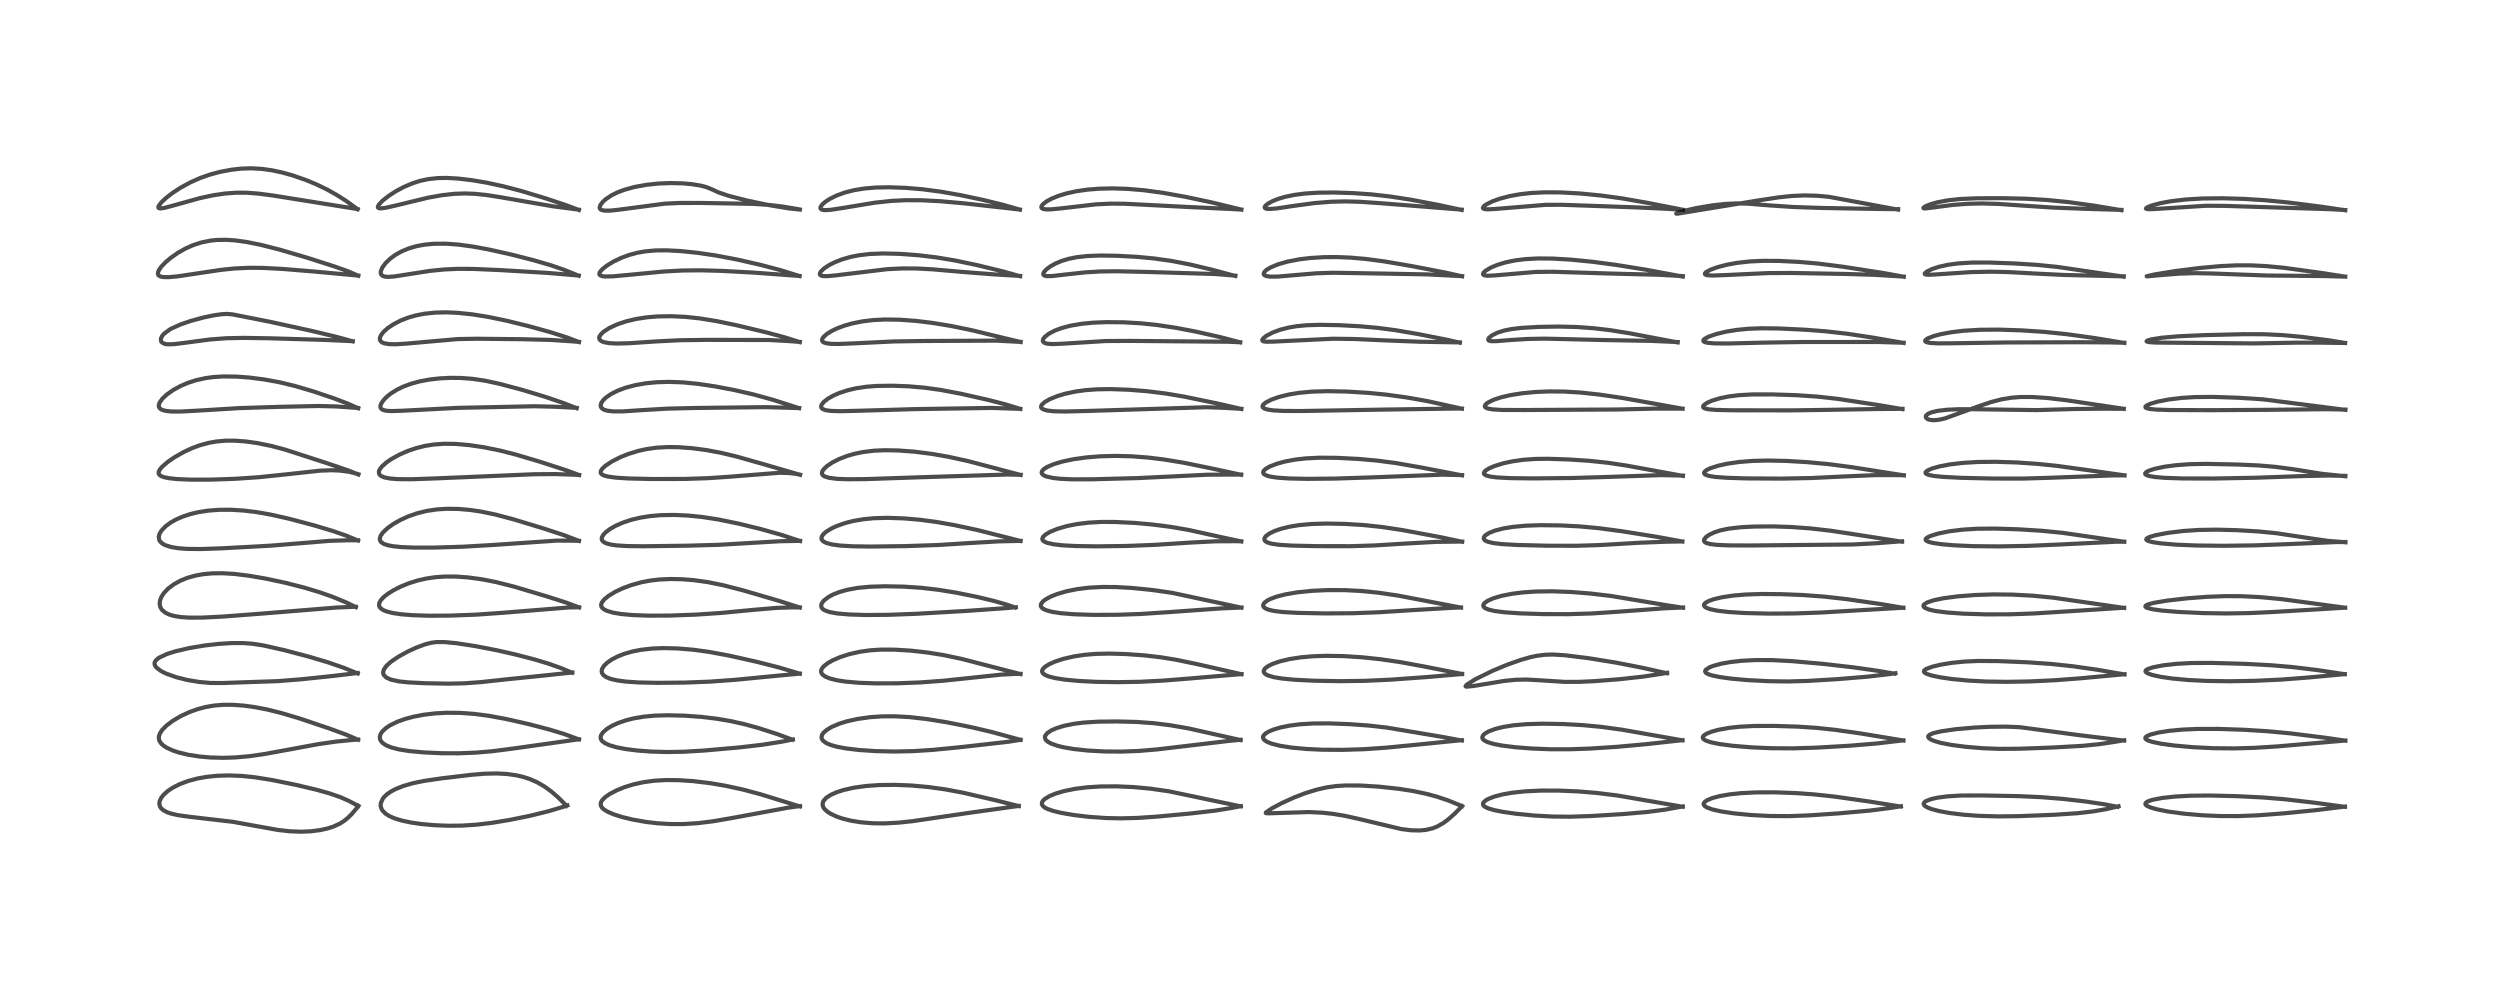 <?xml version="1.0" encoding="utf-8" standalone="no"?>
<!DOCTYPE svg PUBLIC "-//W3C//DTD SVG 1.1//EN"
  "http://www.w3.org/Graphics/SVG/1.1/DTD/svg11.dtd">
<!-- Created with matplotlib (https://matplotlib.org/) -->
<svg height="288pt" version="1.1" viewBox="0 0 720 288" width="720pt" xmlns="http://www.w3.org/2000/svg" xmlns:xlink="http://www.w3.org/1999/xlink">
 <defs>
  <style type="text/css">*{stroke-linecap:butt;stroke-linejoin:round;}</style>
 </defs>
 <g id="figure_1">
  <g id="patch_1">
   <path d="M 0 288 
L 720 288 
L 720 0 
L 0 0 
z
" style="fill:#ffffff;"/>
  </g>
  <g id="axes_1">
   <g id="line2d_1">
    <path clip-path="url(#p82edcd5f75)" d="M 103.227 232.121 
L 100.439 230.644 
L 98.017 229.578 
L 94.922 228.504 
L 91.098 227.435 
L 85.25 226.05 
L 78.495 224.672 
L 73.45 223.863 
L 69.606 223.468 
L 66.024 223.323 
L 62.569 223.421 
L 59.542 223.73 
L 56.844 224.212 
L 54.235 224.906 
L 51.784 225.822 
L 49.688 226.893 
L 48.397 227.758 
L 47.143 228.87 
L 46.487 229.687 
L 45.995 230.69 
L 45.881 231.471 
L 46.062 232.253 
L 46.442 232.823 
L 47.052 233.351 
L 48.203 233.952 
L 49.208 234.298 
L 51.226 234.762 
L 54.25 235.191 
L 67.071 236.687 
L 73.001 237.763 
L 80.074 239.029 
L 83.433 239.406 
L 86.788 239.531 
L 89.549 239.409 
L 92.172 239.074 
L 94.294 238.609 
L 95.962 238.079 
L 97.967 237.153 
L 99.084 236.438 
L 100.259 235.483 
L 101.312 234.433 
L 102.617 232.893 
L 103.239 232.08 
L 103.239 232.08 
" style="fill:none;stroke:#000000;stroke-linecap:square;stroke-opacity:0.7;stroke-width:1.2;"/>
   </g>
   <g id="line2d_2">
    <path clip-path="url(#p82edcd5f75)" d="M 103.128 213.045 
L 99.487 211.499 
L 94.692 209.752 
L 86.212 206.893 
L 81.118 205.375 
L 76.965 204.344 
L 73.479 203.667 
L 70.254 203.22 
L 66.955 202.978 
L 64.302 202.98 
L 61.613 203.204 
L 59.139 203.639 
L 56.796 204.27 
L 54.531 205.091 
L 52.123 206.206 
L 49.873 207.519 
L 47.967 208.939 
L 46.697 210.228 
L 45.991 211.35 
L 45.749 212.198 
L 45.803 213.02 
L 46.002 213.53 
L 46.46 214.172 
L 47.07 214.729 
L 48.013 215.345 
L 49.736 216.138 
L 51.411 216.699 
L 54.222 217.374 
L 57.521 217.885 
L 60.617 218.156 
L 64.179 218.255 
L 67.72 218.147 
L 71.694 217.799 
L 75.962 217.195 
L 81.887 216.113 
L 91.766 214.294 
L 96.948 213.555 
L 101.416 213.118 
L 103.12 213.007 
L 103.12 213.007 
" style="fill:none;stroke:#000000;stroke-linecap:square;stroke-opacity:0.7;stroke-width:1.2;"/>
   </g>
   <g id="line2d_3">
    <path clip-path="url(#p82edcd5f75)" d="M 103.004 193.943 
L 98.95 192.304 
L 94.513 190.767 
L 88.686 189.037 
L 81.837 187.239 
L 75.95 185.906 
L 72.722 185.4 
L 69.952 185.2 
L 66.665 185.205 
L 62.752 185.457 
L 58.908 185.903 
L 54.48 186.649 
L 50.419 187.606 
L 48.016 188.378 
L 45.798 189.422 
L 44.91 190.143 
L 44.536 190.801 
L 44.509 191.265 
L 44.796 191.938 
L 45.188 192.384 
L 46.276 193.187 
L 47.065 193.619 
L 47.941 194.025 
L 50.749 195.029 
L 53.901 195.825 
L 57.422 196.414 
L 60.686 196.691 
L 63.965 196.711 
L 79.972 196.169 
L 86.594 195.649 
L 95.755 194.692 
L 103.014 193.825 
L 103.014 193.825 
" style="fill:none;stroke:#000000;stroke-linecap:square;stroke-opacity:0.7;stroke-width:1.2;"/>
   </g>
   <g id="line2d_4">
    <path clip-path="url(#p82edcd5f75)" d="M 102.485 174.844 
L 99.564 173.437 
L 95.75 171.869 
L 91.904 170.521 
L 87.635 169.237 
L 82.334 167.881 
L 76.52 166.639 
L 71.758 165.817 
L 67.541 165.298 
L 64.086 165.09 
L 61.155 165.123 
L 58.584 165.357 
L 56.352 165.752 
L 54.013 166.403 
L 52.006 167.207 
L 50.091 168.258 
L 48.431 169.505 
L 47.215 170.782 
L 46.487 171.902 
L 46.105 172.875 
L 45.978 173.812 
L 46.1 174.631 
L 46.405 175.297 
L 46.735 175.731 
L 47.67 176.484 
L 48.794 177.013 
L 50.071 177.387 
L 52.046 177.712 
L 54.512 177.879 
L 58.315 177.868 
L 64.304 177.563 
L 75.152 176.735 
L 97.106 174.957 
L 102.461 174.743 
L 102.461 174.743 
" style="fill:none;stroke:#000000;stroke-linecap:square;stroke-opacity:0.7;stroke-width:1.2;"/>
   </g>
   <g id="line2d_5">
    <path clip-path="url(#p82edcd5f75)" d="M 103.112 155.671 
L 99.603 154.226 
L 95.866 152.928 
L 90.37 151.288 
L 83.26 149.398 
L 77.931 148.197 
L 73.971 147.5 
L 70.198 147.039 
L 66.55 146.812 
L 63.197 146.821 
L 59.912 147.067 
L 57.009 147.524 
L 54.702 148.083 
L 52.489 148.826 
L 50.64 149.648 
L 49.099 150.525 
L 47.736 151.527 
L 46.53 152.768 
L 45.947 153.732 
L 45.718 154.612 
L 45.847 155.474 
L 46.122 155.951 
L 46.774 156.557 
L 47.642 157.028 
L 49.279 157.545 
L 51.351 157.89 
L 53.78 158.077 
L 57.759 158.123 
L 63.803 157.917 
L 77.978 157.15 
L 86.266 156.47 
L 94.945 155.762 
L 99.656 155.616 
L 103.114 155.606 
L 103.114 155.606 
" style="fill:none;stroke:#000000;stroke-linecap:square;stroke-opacity:0.7;stroke-width:1.2;"/>
   </g>
   <g id="line2d_6">
    <path clip-path="url(#p82edcd5f75)" d="M 103.22 136.667 
L 100.222 135.453 
L 94.334 133.456 
L 82.085 129.48 
L 78.172 128.443 
L 74.125 127.611 
L 70.741 127.136 
L 67.626 126.91 
L 64.953 126.916 
L 62.349 127.141 
L 60.085 127.541 
L 57.491 128.253 
L 55.227 129.1 
L 52.866 130.202 
L 50.293 131.668 
L 48.233 133.091 
L 46.724 134.397 
L 46.047 135.197 
L 45.73 135.812 
L 45.679 136.284 
L 45.896 136.744 
L 46.44 137.136 
L 47.185 137.416 
L 48.657 137.723 
L 51.095 137.979 
L 54.975 138.14 
L 60.833 138.132 
L 67.793 137.891 
L 74.553 137.432 
L 81.316 136.734 
L 92.238 135.548 
L 95.427 135.428 
L 97.922 135.527 
L 100.513 135.872 
L 102.723 136.416 
L 103.219 136.581 
L 103.219 136.581 
" style="fill:none;stroke:#000000;stroke-linecap:square;stroke-opacity:0.7;stroke-width:1.2;"/>
   </g>
   <g id="line2d_7">
    <path clip-path="url(#p82edcd5f75)" d="M 103.146 117.576 
L 100.208 116.259 
L 96.247 114.75 
L 90.067 112.67 
L 84.979 111.173 
L 80.578 110.11 
L 76.18 109.298 
L 71.849 108.738 
L 68.253 108.464 
L 64.427 108.411 
L 61.521 108.585 
L 59.197 108.895 
L 56.4 109.516 
L 54.046 110.285 
L 51.955 111.188 
L 49.933 112.297 
L 48.051 113.619 
L 46.799 114.783 
L 45.983 115.904 
L 45.724 116.723 
L 45.787 117.219 
L 45.989 117.557 
L 46.438 117.912 
L 47.006 118.153 
L 47.934 118.367 
L 49.426 118.512 
L 52.034 118.523 
L 57.219 118.246 
L 68.883 117.538 
L 79.93 117.182 
L 91.738 116.924 
L 96.834 117.057 
L 102.079 117.424 
L 103.134 117.518 
L 103.134 117.518 
" style="fill:none;stroke:#000000;stroke-linecap:square;stroke-opacity:0.7;stroke-width:1.2;"/>
   </g>
   <g id="line2d_8">
    <path clip-path="url(#p82edcd5f75)" d="M 101.537 98.292 
L 96.906 97.012 
L 89.616 95.264 
L 77.609 92.647 
L 66.992 90.55 
L 65.387 90.405 
L 63.687 90.508 
L 61.574 90.815 
L 58.619 91.427 
L 54.854 92.452 
L 52.101 93.399 
L 49.408 94.602 
L 48.892 94.889 
L 47.234 96.111 
L 46.673 96.792 
L 46.355 97.501 
L 46.36 98.203 
L 46.592 98.595 
L 47.425 99.037 
L 48.287 99.165 
L 50.08 99.12 
L 53.046 98.752 
L 60.521 97.758 
L 65.156 97.415 
L 69.857 97.309 
L 77.548 97.423 
L 93.336 97.888 
L 101.607 98.26 
L 101.607 98.26 
" style="fill:none;stroke:#000000;stroke-linecap:square;stroke-opacity:0.7;stroke-width:1.2;"/>
   </g>
   <g id="line2d_9">
    <path clip-path="url(#p82edcd5f75)" d="M 103.178 79.407 
L 100.216 78.123 
L 96.382 76.756 
L 88.331 74.183 
L 80.48 71.877 
L 75.159 70.523 
L 71.026 69.689 
L 67.776 69.24 
L 65.204 69.065 
L 62.563 69.101 
L 60.627 69.296 
L 57.986 69.829 
L 55.644 70.589 
L 53.495 71.54 
L 51.236 72.814 
L 49.234 74.21 
L 47.747 75.458 
L 46.445 76.809 
L 45.668 77.966 
L 45.463 78.751 
L 45.565 79.143 
L 45.779 79.391 
L 46.32 79.658 
L 46.977 79.788 
L 48.557 79.824 
L 51.166 79.587 
L 56.287 78.82 
L 63.649 77.72 
L 67.57 77.319 
L 71.731 77.124 
L 75.777 77.159 
L 81.456 77.46 
L 90.374 78.19 
L 103.177 79.373 
L 103.177 79.373 
" style="fill:none;stroke:#000000;stroke-linecap:square;stroke-opacity:0.7;stroke-width:1.2;"/>
   </g>
   <g id="line2d_10">
    <path clip-path="url(#p82edcd5f75)" d="M 102.995 60.264 
L 99.842 57.974 
L 97.094 56.207 
L 94.064 54.516 
L 91.068 53.077 
L 88.211 51.888 
L 84.304 50.526 
L 81.202 49.661 
L 78.272 49.038 
L 75.419 48.639 
L 72.305 48.469 
L 69.551 48.558 
L 66.655 48.878 
L 63.391 49.492 
L 60.363 50.31 
L 57.683 51.256 
L 54.916 52.476 
L 52.026 54.045 
L 49.659 55.59 
L 47.866 56.972 
L 46.443 58.306 
L 45.662 59.381 
L 45.613 59.794 
L 45.782 59.962 
L 46.3 60.03 
L 47.343 59.875 
L 50.051 59.152 
L 57.573 57.059 
L 61.317 56.251 
L 64.819 55.729 
L 68.228 55.491 
L 71.12 55.51 
L 74.483 55.762 
L 78.748 56.33 
L 102.972 60.215 
L 102.972 60.215 
" style="fill:none;stroke:#000000;stroke-linecap:square;stroke-opacity:0.7;stroke-width:1.2;"/>
   </g>
   <g id="line2d_11">
    <path clip-path="url(#p82edcd5f75)" d="M 163.173 232.086 
L 160.804 229.701 
L 158.829 227.983 
L 156.703 226.446 
L 154.639 225.266 
L 152.545 224.354 
L 150.662 223.746 
L 148.705 223.292 
L 145.947 222.905 
L 143.068 222.752 
L 139.546 222.831 
L 135.75 223.143 
L 127.234 224.156 
L 122.105 224.905 
L 118.947 225.557 
L 116.243 226.33 
L 113.931 227.248 
L 112.584 227.965 
L 111.499 228.715 
L 110.657 229.499 
L 110.281 229.965 
L 109.668 231.301 
L 109.635 232.176 
L 109.889 232.991 
L 110.177 233.463 
L 111.041 234.333 
L 112.159 235.042 
L 113.603 235.677 
L 115.744 236.332 
L 118.305 236.874 
L 121.274 237.307 
L 125.111 237.655 
L 129.224 237.815 
L 132.993 237.775 
L 137.236 237.506 
L 141.533 236.997 
L 146.62 236.167 
L 152.547 234.967 
L 157.864 233.66 
L 162.083 232.407 
L 163.402 231.957 
L 163.402 231.957 
" style="fill:none;stroke:#000000;stroke-linecap:square;stroke-opacity:0.7;stroke-width:1.2;"/>
   </g>
   <g id="line2d_12">
    <path clip-path="url(#p82edcd5f75)" d="M 166.735 212.945 
L 162.546 211.415 
L 158.197 210.093 
L 151.992 208.48 
L 145.57 207.032 
L 140.665 206.136 
L 136.551 205.599 
L 132.592 205.313 
L 128.65 205.277 
L 125.319 205.456 
L 122.062 205.842 
L 119.046 206.42 
L 116.734 207.04 
L 114.472 207.848 
L 112.341 208.886 
L 111.097 209.718 
L 110.07 210.703 
L 109.63 211.374 
L 109.387 212.176 
L 109.437 212.825 
L 109.646 213.322 
L 110.185 213.964 
L 111.153 214.623 
L 112.734 215.277 
L 115.009 215.854 
L 117.943 216.313 
L 122.086 216.696 
L 127.3 216.93 
L 132.149 216.95 
L 137.18 216.749 
L 141.847 216.342 
L 147.56 215.611 
L 166.727 212.913 
L 166.727 212.913 
" style="fill:none;stroke:#000000;stroke-linecap:square;stroke-opacity:0.7;stroke-width:1.2;"/>
   </g>
   <g id="line2d_13">
    <path clip-path="url(#p82edcd5f75)" d="M 164.733 193.734 
L 161.726 192.464 
L 158.005 191.146 
L 153.884 189.905 
L 148.531 188.512 
L 142.996 187.26 
L 136.906 186.081 
L 131.369 185.233 
L 127.984 184.911 
L 125.742 184.912 
L 124.196 185.114 
L 122.438 185.565 
L 119.975 186.472 
L 117.36 187.679 
L 114.624 189.197 
L 112.562 190.609 
L 111.262 191.795 
L 110.553 192.817 
L 110.343 193.569 
L 110.406 194.115 
L 110.513 194.369 
L 111.248 195.129 
L 112.636 195.753 
L 114.984 196.251 
L 117.531 196.516 
L 122.428 196.766 
L 129.099 196.896 
L 133.784 196.789 
L 138.321 196.462 
L 145.7 195.665 
L 157.6 194.453 
L 164.836 193.675 
L 164.836 193.675 
" style="fill:none;stroke:#000000;stroke-linecap:square;stroke-opacity:0.7;stroke-width:1.2;"/>
   </g>
   <g id="line2d_14">
    <path clip-path="url(#p82edcd5f75)" d="M 166.773 174.932 
L 163.101 173.564 
L 157.524 171.769 
L 148.024 168.946 
L 142.807 167.627 
L 138.802 166.839 
L 134.803 166.299 
L 131.407 166.056 
L 128.135 166.042 
L 125.471 166.222 
L 122.763 166.616 
L 120.326 167.172 
L 117.859 167.943 
L 115.451 168.915 
L 113.37 169.965 
L 111.694 171.014 
L 110.463 171.993 
L 109.709 172.806 
L 109.215 173.719 
L 109.165 174.374 
L 109.309 174.782 
L 109.617 175.178 
L 110.497 175.763 
L 111.325 176.095 
L 113.094 176.547 
L 115.583 176.917 
L 118.948 177.184 
L 123.638 177.329 
L 129.721 177.293 
L 137.164 177.015 
L 144.656 176.491 
L 163.696 174.954 
L 166.76 174.905 
L 166.76 174.905 
" style="fill:none;stroke:#000000;stroke-linecap:square;stroke-opacity:0.7;stroke-width:1.2;"/>
   </g>
   <g id="line2d_15">
    <path clip-path="url(#p82edcd5f75)" d="M 166.735 155.764 
L 162.589 154.188 
L 156.819 152.283 
L 147.933 149.579 
L 142.745 148.203 
L 138.621 147.343 
L 135.378 146.863 
L 131.983 146.575 
L 128.613 146.531 
L 125.806 146.712 
L 122.94 147.136 
L 120.115 147.831 
L 117.525 148.738 
L 115.247 149.781 
L 113.209 150.953 
L 111.704 152.025 
L 110.311 153.323 
L 109.626 154.289 
L 109.369 155.133 
L 109.475 155.716 
L 109.736 156.097 
L 110.493 156.616 
L 111.478 156.973 
L 113.129 157.309 
L 115.645 157.568 
L 119.313 157.714 
L 124.877 157.708 
L 133.288 157.453 
L 141.642 156.971 
L 160.466 155.688 
L 165.598 155.729 
L 166.722 155.764 
L 166.722 155.764 
" style="fill:none;stroke:#000000;stroke-linecap:square;stroke-opacity:0.7;stroke-width:1.2;"/>
   </g>
   <g id="line2d_16">
    <path clip-path="url(#p82edcd5f75)" d="M 166.786 136.809 
L 163.14 135.457 
L 155.611 133.016 
L 148.521 130.905 
L 143.963 129.75 
L 139.278 128.8 
L 135.157 128.191 
L 131.22 127.848 
L 127.926 127.802 
L 124.879 128.019 
L 122.368 128.424 
L 119.836 129.059 
L 117.441 129.877 
L 115.103 130.895 
L 112.746 132.188 
L 111.301 133.179 
L 110.005 134.329 
L 109.335 135.228 
L 109.136 135.734 
L 109.147 136.364 
L 109.365 136.751 
L 109.75 137.077 
L 110.636 137.469 
L 112.265 137.806 
L 114.593 137.993 
L 118.512 138.023 
L 125.228 137.79 
L 153.879 136.581 
L 159.781 136.532 
L 165.606 136.733 
L 166.779 136.801 
L 166.779 136.801 
" style="fill:none;stroke:#000000;stroke-linecap:square;stroke-opacity:0.7;stroke-width:1.2;"/>
   </g>
   <g id="line2d_17">
    <path clip-path="url(#p82edcd5f75)" d="M 166.074 117.556 
L 161.956 115.967 
L 157.189 114.341 
L 150.282 112.248 
L 143.867 110.543 
L 139.767 109.655 
L 136.116 109.108 
L 132.761 108.853 
L 129.614 108.822 
L 126.493 108.986 
L 123.694 109.31 
L 120.847 109.843 
L 118.394 110.51 
L 116.08 111.373 
L 114.249 112.27 
L 112.556 113.336 
L 111.679 114.018 
L 110.608 115.051 
L 109.828 116.134 
L 109.559 116.88 
L 109.59 117.402 
L 109.79 117.734 
L 110.247 118.042 
L 111.176 118.286 
L 112.626 118.388 
L 115.598 118.303 
L 131.967 117.459 
L 153.988 117 
L 160.067 117.149 
L 166.078 117.468 
L 166.078 117.468 
" style="fill:none;stroke:#000000;stroke-linecap:square;stroke-opacity:0.7;stroke-width:1.2;"/>
   </g>
   <g id="line2d_18">
    <path clip-path="url(#p82edcd5f75)" d="M 166.731 98.498 
L 163.146 97.136 
L 158.708 95.72 
L 152.499 93.995 
L 145.965 92.382 
L 140.699 91.286 
L 136.067 90.541 
L 131.894 90.102 
L 128.546 89.952 
L 125.29 90.03 
L 122.279 90.349 
L 119.84 90.821 
L 117.594 91.46 
L 115.323 92.347 
L 113.24 93.433 
L 111.599 94.554 
L 110.489 95.55 
L 109.718 96.539 
L 109.406 97.297 
L 109.413 97.875 
L 109.58 98.22 
L 110.026 98.606 
L 110.649 98.867 
L 112.129 99.115 
L 114.033 99.149 
L 117.283 98.937 
L 131.863 97.649 
L 137.29 97.558 
L 150.349 97.689 
L 158.517 97.898 
L 164.994 98.319 
L 166.736 98.461 
L 166.736 98.461 
" style="fill:none;stroke:#000000;stroke-linecap:square;stroke-opacity:0.7;stroke-width:1.2;"/>
   </g>
   <g id="line2d_19">
    <path clip-path="url(#p82edcd5f75)" d="M 166.659 79.403 
L 162.59 77.752 
L 158.782 76.438 
L 153.866 74.998 
L 147.463 73.355 
L 141 71.901 
L 136.174 71.005 
L 131.985 70.439 
L 128.414 70.183 
L 124.989 70.203 
L 122.398 70.443 
L 120.108 70.857 
L 117.875 71.49 
L 115.771 72.346 
L 113.935 73.361 
L 112.48 74.409 
L 111.087 75.728 
L 110.095 77.073 
L 109.678 78.106 
L 109.667 78.762 
L 109.796 79.077 
L 110.203 79.449 
L 110.78 79.654 
L 111.765 79.745 
L 113.523 79.625 
L 117.338 79.025 
L 123.87 78.01 
L 127.855 77.61 
L 131.933 77.425 
L 136.556 77.458 
L 144.244 77.798 
L 157.748 78.601 
L 166.649 79.358 
L 166.649 79.358 
" style="fill:none;stroke:#000000;stroke-linecap:square;stroke-opacity:0.7;stroke-width:1.2;"/>
   </g>
   <g id="line2d_20">
    <path clip-path="url(#p82edcd5f75)" d="M 166.713 60.474 
L 163.149 59.125 
L 157.007 57.085 
L 150.09 54.993 
L 144.909 53.637 
L 140.135 52.607 
L 135.991 51.906 
L 131.852 51.417 
L 128.672 51.24 
L 126.083 51.284 
L 123.38 51.577 
L 120.937 52.105 
L 118.624 52.853 
L 116.261 53.868 
L 114.083 55.03 
L 112.09 56.303 
L 110.202 57.775 
L 109.084 58.958 
L 108.816 59.508 
L 108.849 59.768 
L 109.063 59.939 
L 109.703 60.018 
L 111.155 59.833 
L 114.068 59.163 
L 123.246 56.941 
L 127.246 56.221 
L 130.827 55.82 
L 133.902 55.711 
L 136.638 55.81 
L 140.061 56.159 
L 144.25 56.819 
L 159.132 59.4 
L 166.71 60.389 
L 166.71 60.389 
" style="fill:none;stroke:#000000;stroke-linecap:square;stroke-opacity:0.7;stroke-width:1.2;"/>
   </g>
   <g id="line2d_21">
    <path clip-path="url(#p82edcd5f75)" d="M 230.378 232.264 
L 219.132 228.772 
L 214.089 227.425 
L 209.1 226.328 
L 204.482 225.545 
L 199.588 224.961 
L 195.527 224.69 
L 191.847 224.651 
L 188.386 224.851 
L 185.27 225.276 
L 182.301 225.94 
L 179.911 226.683 
L 177.64 227.598 
L 175.613 228.656 
L 174.285 229.582 
L 173.403 230.481 
L 173.101 231.002 
L 172.977 231.692 
L 173.144 232.26 
L 173.426 232.662 
L 173.942 233.132 
L 174.979 233.77 
L 176.743 234.531 
L 179.186 235.31 
L 182.262 236.052 
L 186.099 236.724 
L 189.405 237.107 
L 192.966 237.325 
L 196.816 237.329 
L 200.965 237.07 
L 205.228 236.548 
L 210.597 235.628 
L 226.729 232.655 
L 230.368 232.151 
L 230.368 232.151 
" style="fill:none;stroke:#000000;stroke-linecap:square;stroke-opacity:0.7;stroke-width:1.2;"/>
   </g>
   <g id="line2d_22">
    <path clip-path="url(#p82edcd5f75)" d="M 228.209 213.026 
L 223.972 211.464 
L 218.463 209.676 
L 214.212 208.513 
L 210.267 207.645 
L 206.365 206.985 
L 201.918 206.453 
L 197.05 206.108 
L 192.386 205.994 
L 188.595 206.101 
L 185.454 206.391 
L 182.529 206.884 
L 180.147 207.488 
L 177.965 208.246 
L 176.303 209.006 
L 174.848 209.879 
L 173.645 210.919 
L 173.084 211.785 
L 172.965 212.453 
L 173.084 212.933 
L 173.427 213.43 
L 174.127 213.977 
L 175.533 214.627 
L 177.568 215.218 
L 180.14 215.717 
L 183.597 216.158 
L 187.566 216.453 
L 192.255 216.582 
L 197.003 216.497 
L 202.806 216.151 
L 212.79 215.272 
L 219.575 214.484 
L 225.136 213.612 
L 228.352 212.966 
L 228.352 212.966 
" style="fill:none;stroke:#000000;stroke-linecap:square;stroke-opacity:0.7;stroke-width:1.2;"/>
   </g>
   <g id="line2d_23">
    <path clip-path="url(#p82edcd5f75)" d="M 230.32 194.003 
L 224.127 192.169 
L 217.866 190.583 
L 210.146 188.849 
L 204.247 187.754 
L 199.637 187.124 
L 195.092 186.744 
L 190.928 186.65 
L 187.723 186.786 
L 184.496 187.161 
L 182.173 187.621 
L 179.892 188.269 
L 178.008 188.997 
L 176.301 189.867 
L 174.843 190.874 
L 173.971 191.725 
L 173.417 192.614 
L 173.274 193.228 
L 173.382 193.86 
L 173.778 194.436 
L 174.571 195.004 
L 175.87 195.527 
L 177.664 195.951 
L 180.244 196.299 
L 183.886 196.542 
L 189.206 196.659 
L 197.144 196.587 
L 204.319 196.315 
L 211.632 195.794 
L 222.701 194.72 
L 230.337 194.004 
L 230.337 194.004 
" style="fill:none;stroke:#000000;stroke-linecap:square;stroke-opacity:0.7;stroke-width:1.2;"/>
   </g>
   <g id="line2d_24">
    <path clip-path="url(#p82edcd5f75)" d="M 230.338 174.964 
L 224.217 173.007 
L 214.162 170.066 
L 208.327 168.557 
L 203.82 167.642 
L 199.783 167.083 
L 196.502 166.823 
L 193.135 166.751 
L 189.819 166.903 
L 187.302 167.2 
L 184.734 167.691 
L 181.826 168.499 
L 179.368 169.415 
L 177.346 170.361 
L 175.335 171.556 
L 173.983 172.66 
L 173.267 173.63 
L 173.115 174.25 
L 173.179 174.631 
L 173.416 175.038 
L 173.994 175.522 
L 174.879 175.951 
L 176.57 176.442 
L 178.851 176.831 
L 182.171 177.138 
L 186.936 177.308 
L 192.875 177.281 
L 200.449 177.01 
L 207.661 176.527 
L 217.005 175.636 
L 223.525 175.079 
L 228.005 174.932 
L 230.326 174.949 
L 230.326 174.949 
" style="fill:none;stroke:#000000;stroke-linecap:square;stroke-opacity:0.7;stroke-width:1.2;"/>
   </g>
   <g id="line2d_25">
    <path clip-path="url(#p82edcd5f75)" d="M 230.396 155.803 
L 224.835 153.978 
L 219.117 152.372 
L 212.676 150.796 
L 206.799 149.593 
L 202.14 148.878 
L 198.096 148.475 
L 194.141 148.298 
L 190.336 148.367 
L 187.143 148.646 
L 184.288 149.108 
L 181.748 149.724 
L 179.413 150.501 
L 177.296 151.431 
L 175.722 152.327 
L 174.528 153.213 
L 173.798 153.961 
L 173.341 154.775 
L 173.29 155.25 
L 173.412 155.634 
L 173.673 155.957 
L 174.471 156.431 
L 175.807 156.814 
L 177.542 157.07 
L 180.547 157.265 
L 185.116 157.324 
L 197.717 157.162 
L 206.973 156.908 
L 215.168 156.43 
L 224.641 155.874 
L 230.407 155.767 
L 230.407 155.767 
" style="fill:none;stroke:#000000;stroke-linecap:square;stroke-opacity:0.7;stroke-width:1.2;"/>
   </g>
   <g id="line2d_26">
    <path clip-path="url(#p82edcd5f75)" d="M 230.421 136.751 
L 219.893 133.682 
L 212.077 131.467 
L 207.533 130.387 
L 203.51 129.635 
L 199.439 129.093 
L 195.401 128.791 
L 192.352 128.75 
L 189.089 128.934 
L 186.289 129.322 
L 183.888 129.845 
L 180.974 130.736 
L 178.647 131.669 
L 176.202 132.913 
L 174.361 134.142 
L 173.405 135.046 
L 173.028 135.67 
L 173.009 136.2 
L 173.286 136.584 
L 173.801 136.885 
L 175.054 137.247 
L 177.351 137.563 
L 181.009 137.798 
L 187.73 137.956 
L 197.184 137.933 
L 203.698 137.725 
L 209.892 137.311 
L 224.522 136.157 
L 227.22 136.236 
L 229.253 136.468 
L 230.43 136.709 
L 230.43 136.709 
" style="fill:none;stroke:#000000;stroke-linecap:square;stroke-opacity:0.7;stroke-width:1.2;"/>
   </g>
   <g id="line2d_27">
    <path clip-path="url(#p82edcd5f75)" d="M 230.146 117.552 
L 222.697 115.167 
L 217.227 113.656 
L 211.604 112.361 
L 205.958 111.287 
L 201.007 110.55 
L 196.69 110.126 
L 192.71 109.975 
L 189.058 110.083 
L 186.036 110.382 
L 182.969 110.917 
L 180.228 111.644 
L 178.049 112.446 
L 176.046 113.439 
L 174.438 114.549 
L 173.689 115.276 
L 173.119 116.147 
L 172.981 116.852 
L 173.11 117.298 
L 173.474 117.712 
L 174.09 118.049 
L 174.924 118.289 
L 176.668 118.488 
L 179.399 118.478 
L 184.839 118.12 
L 192.191 117.686 
L 200.052 117.5 
L 220.531 117.254 
L 230.123 117.527 
L 230.123 117.527 
" style="fill:none;stroke:#000000;stroke-linecap:square;stroke-opacity:0.7;stroke-width:1.2;"/>
   </g>
   <g id="line2d_28">
    <path clip-path="url(#p82edcd5f75)" d="M 230.328 98.524 
L 226.158 97.196 
L 220.75 95.735 
L 212.21 93.689 
L 206.238 92.452 
L 201.329 91.671 
L 197.438 91.263 
L 193.313 91.065 
L 189.391 91.13 
L 186.378 91.377 
L 183.251 91.853 
L 180.317 92.549 
L 177.694 93.438 
L 175.447 94.486 
L 173.816 95.552 
L 173.047 96.285 
L 172.625 96.98 
L 172.56 97.354 
L 172.728 97.853 
L 173.19 98.245 
L 173.894 98.536 
L 175.465 98.827 
L 177.62 98.938 
L 181.137 98.85 
L 189.272 98.312 
L 195.831 97.984 
L 203.262 97.882 
L 221.484 97.921 
L 227.399 98.244 
L 230.342 98.475 
L 230.342 98.475 
" style="fill:none;stroke:#000000;stroke-linecap:square;stroke-opacity:0.7;stroke-width:1.2;"/>
   </g>
   <g id="line2d_29">
    <path clip-path="url(#p82edcd5f75)" d="M 230.264 79.504 
L 224.804 77.806 
L 219.198 76.323 
L 212.201 74.728 
L 206.162 73.583 
L 200.821 72.801 
L 196.004 72.306 
L 192.003 72.094 
L 188.833 72.123 
L 185.795 72.396 
L 183.453 72.817 
L 181.112 73.453 
L 178.978 74.239 
L 176.668 75.34 
L 174.749 76.514 
L 173.544 77.465 
L 172.851 78.231 
L 172.609 78.764 
L 172.641 79.067 
L 172.874 79.324 
L 173.498 79.544 
L 174.322 79.632 
L 176.542 79.584 
L 181.496 79.123 
L 191.164 78.193 
L 196.522 77.903 
L 201.891 77.848 
L 208.019 78.02 
L 216.922 78.501 
L 230.266 79.478 
L 230.266 79.478 
" style="fill:none;stroke:#000000;stroke-linecap:square;stroke-opacity:0.7;stroke-width:1.2;"/>
   </g>
   <g id="line2d_30">
    <path clip-path="url(#p82edcd5f75)" d="M 230.356 60.357 
L 227.067 60.006 
L 221.713 59.12 
L 215.387 57.81 
L 209.953 56.424 
L 206.958 55.421 
L 204.993 54.517 
L 203.409 53.875 
L 201.863 53.47 
L 199.199 53.036 
L 196.628 52.809 
L 193.013 52.723 
L 189.605 52.862 
L 186.268 53.211 
L 182.71 53.856 
L 179.854 54.642 
L 177.865 55.391 
L 176.152 56.234 
L 174.541 57.296 
L 173.619 58.12 
L 172.915 59.042 
L 172.697 59.709 
L 172.788 60.111 
L 172.99 60.331 
L 173.33 60.507 
L 174.118 60.664 
L 175.625 60.666 
L 178.154 60.403 
L 191.464 58.651 
L 195.659 58.456 
L 201.745 58.445 
L 216.804 58.711 
L 221.32 59.004 
L 225.301 59.471 
L 229.827 60.233 
L 230.373 60.337 
L 230.373 60.337 
" style="fill:none;stroke:#000000;stroke-linecap:square;stroke-opacity:0.7;stroke-width:1.2;"/>
   </g>
   <g id="line2d_31">
    <path clip-path="url(#p82edcd5f75)" d="M 293.386 232.15 
L 286.468 230.415 
L 277.376 228.304 
L 272.231 227.341 
L 267.421 226.669 
L 262.596 226.233 
L 257.84 226.038 
L 253.236 226.093 
L 249.429 226.362 
L 245.898 226.855 
L 242.88 227.538 
L 240.805 228.22 
L 239.227 228.938 
L 238.005 229.739 
L 237.241 230.553 
L 236.984 231.063 
L 236.908 231.876 
L 237.103 232.464 
L 237.446 232.977 
L 238.199 233.69 
L 239.211 234.354 
L 240.914 235.156 
L 242.644 235.753 
L 245.072 236.359 
L 248.049 236.834 
L 251.499 237.105 
L 254.784 237.135 
L 258.837 236.921 
L 262.869 236.489 
L 269.352 235.532 
L 279.137 234.096 
L 293.395 232.108 
L 293.395 232.108 
" style="fill:none;stroke:#000000;stroke-linecap:square;stroke-opacity:0.7;stroke-width:1.2;"/>
   </g>
   <g id="line2d_32">
    <path clip-path="url(#p82edcd5f75)" d="M 293.911 213.075 
L 285.463 210.777 
L 279.489 209.378 
L 272.615 208.007 
L 266.822 207.075 
L 261.966 206.525 
L 257.789 206.291 
L 253.985 206.314 
L 250.528 206.555 
L 246.967 207.056 
L 243.826 207.76 
L 241.715 208.421 
L 239.49 209.371 
L 238.13 210.185 
L 237.136 211.069 
L 236.743 211.666 
L 236.592 212.368 
L 236.714 212.854 
L 237.123 213.406 
L 237.979 214.007 
L 239.113 214.503 
L 240.866 215.017 
L 243.501 215.527 
L 247.468 216.004 
L 252.225 216.319 
L 257.585 216.439 
L 263.046 216.324 
L 268.529 215.976 
L 276.296 215.219 
L 290.388 213.628 
L 293.907 213.063 
L 293.907 213.063 
" style="fill:none;stroke:#000000;stroke-linecap:square;stroke-opacity:0.7;stroke-width:1.2;"/>
   </g>
   <g id="line2d_33">
    <path clip-path="url(#p82edcd5f75)" d="M 293.903 194.137 
L 285.925 192.087 
L 276.99 189.772 
L 271.777 188.67 
L 267.018 187.907 
L 262.204 187.378 
L 257.683 187.102 
L 253.718 187.088 
L 250.613 187.288 
L 247.541 187.723 
L 244.552 188.408 
L 241.989 189.237 
L 239.853 190.156 
L 238.497 190.913 
L 237.259 191.867 
L 236.659 192.627 
L 236.468 193.198 
L 236.543 193.775 
L 236.873 194.269 
L 237.672 194.853 
L 238.962 195.392 
L 241.126 195.934 
L 243.465 196.295 
L 247.379 196.639 
L 252.095 196.811 
L 258.393 196.791 
L 264.9 196.544 
L 271.424 196.072 
L 279.362 195.246 
L 288.403 194.289 
L 292.269 194.093 
L 293.894 194.071 
L 293.894 194.071 
" style="fill:none;stroke:#000000;stroke-linecap:square;stroke-opacity:0.7;stroke-width:1.2;"/>
   </g>
   <g id="line2d_34">
    <path clip-path="url(#p82edcd5f75)" d="M 292.327 174.96 
L 290.233 174.218 
L 286.385 173.104 
L 281.275 171.875 
L 275.34 170.68 
L 270.21 169.852 
L 265.358 169.289 
L 260.339 168.952 
L 255.016 168.845 
L 250.646 168.968 
L 246.94 169.322 
L 243.975 169.868 
L 241.756 170.497 
L 239.905 171.23 
L 238.588 171.933 
L 237.193 173.027 
L 236.615 173.855 
L 236.486 174.561 
L 236.671 175.075 
L 237.003 175.439 
L 237.538 175.783 
L 238.813 176.246 
L 241.075 176.667 
L 244.533 176.97 
L 249.345 177.118 
L 255.8 177.07 
L 263.837 176.773 
L 278.365 175.943 
L 290.116 175.113 
L 292.569 174.874 
L 292.569 174.874 
" style="fill:none;stroke:#000000;stroke-linecap:square;stroke-opacity:0.7;stroke-width:1.2;"/>
   </g>
   <g id="line2d_35">
    <path clip-path="url(#p82edcd5f75)" d="M 293.91 155.79 
L 281.458 152.645 
L 274.928 151.247 
L 269.706 150.325 
L 264.994 149.699 
L 260.315 149.296 
L 255.624 149.135 
L 251.687 149.246 
L 248.736 149.528 
L 245.756 150.037 
L 243.363 150.647 
L 240.9 151.521 
L 239.461 152.194 
L 238.038 153.064 
L 237.26 153.718 
L 236.79 154.305 
L 236.568 154.964 
L 236.677 155.449 
L 237.11 155.925 
L 238.036 156.392 
L 239.658 156.81 
L 241.993 157.12 
L 245.613 157.334 
L 250.864 157.406 
L 260.847 157.277 
L 270.188 156.96 
L 279.13 156.404 
L 287.675 155.91 
L 293.916 155.774 
L 293.916 155.774 
" style="fill:none;stroke:#000000;stroke-linecap:square;stroke-opacity:0.7;stroke-width:1.2;"/>
   </g>
   <g id="line2d_36">
    <path clip-path="url(#p82edcd5f75)" d="M 293.94 136.789 
L 278.939 132.826 
L 273.086 131.542 
L 268.44 130.728 
L 263.41 130.088 
L 258.697 129.733 
L 254.805 129.662 
L 251.654 129.806 
L 248.56 130.184 
L 246.172 130.674 
L 243.985 131.306 
L 241.721 132.179 
L 239.691 133.209 
L 238.221 134.191 
L 237.187 135.166 
L 236.773 135.86 
L 236.711 136.333 
L 236.85 136.703 
L 237.143 137.001 
L 237.593 137.257 
L 238.838 137.624 
L 241.084 137.907 
L 244.094 138.028 
L 249.548 137.976 
L 265.151 137.447 
L 290.329 136.659 
L 293.932 136.752 
L 293.932 136.752 
" style="fill:none;stroke:#000000;stroke-linecap:square;stroke-opacity:0.7;stroke-width:1.2;"/>
   </g>
   <g id="line2d_37">
    <path clip-path="url(#p82edcd5f75)" d="M 293.841 117.759 
L 289.614 116.47 
L 284.543 115.16 
L 276.817 113.415 
L 270.909 112.299 
L 266.326 111.661 
L 261.653 111.257 
L 256.978 111.085 
L 252.537 111.15 
L 249.482 111.385 
L 246.514 111.832 
L 244.049 112.413 
L 241.716 113.185 
L 240.054 113.908 
L 238.46 114.805 
L 237.252 115.746 
L 236.594 116.594 
L 236.471 117.13 
L 236.631 117.541 
L 236.913 117.788 
L 237.769 118.123 
L 239.276 118.344 
L 242.054 118.429 
L 248.007 118.28 
L 263.683 117.819 
L 285.703 117.484 
L 293.841 117.756 
L 293.841 117.756 
" style="fill:none;stroke:#000000;stroke-linecap:square;stroke-opacity:0.7;stroke-width:1.2;"/>
   </g>
   <g id="line2d_38">
    <path clip-path="url(#p82edcd5f75)" d="M 293.935 98.491 
L 289.046 97.331 
L 279.792 95.083 
L 273.868 93.872 
L 268.498 92.989 
L 263.711 92.41 
L 258.994 92.072 
L 254.879 92.015 
L 251.567 92.177 
L 248.465 92.541 
L 245.455 93.138 
L 243.244 93.763 
L 241.102 94.562 
L 239.485 95.341 
L 238.186 96.146 
L 237.198 97.007 
L 236.802 97.612 
L 236.746 98.046 
L 236.951 98.411 
L 237.24 98.611 
L 237.939 98.848 
L 239.244 99.021 
L 241.56 99.065 
L 246.084 98.878 
L 257.469 98.334 
L 266.041 98.206 
L 286.989 98.105 
L 293.941 98.469 
L 293.941 98.469 
" style="fill:none;stroke:#000000;stroke-linecap:square;stroke-opacity:0.7;stroke-width:1.2;"/>
   </g>
   <g id="line2d_39">
    <path clip-path="url(#p82edcd5f75)" d="M 293.785 79.549 
L 288.967 78.197 
L 281.601 76.398 
L 275.102 75.03 
L 269.645 74.122 
L 264.4 73.497 
L 258.964 73.102 
L 254.265 72.996 
L 250.451 73.15 
L 247.316 73.52 
L 245.004 73.979 
L 242.49 74.704 
L 240.315 75.567 
L 238.734 76.38 
L 237.344 77.304 
L 236.428 78.168 
L 236.106 78.756 
L 236.15 79.122 
L 236.478 79.377 
L 237.043 79.511 
L 238.204 79.538 
L 240.551 79.324 
L 255.59 77.515 
L 259.92 77.306 
L 264.072 77.326 
L 268.657 77.572 
L 277.511 78.342 
L 286.404 79.03 
L 293.779 79.47 
L 293.779 79.47 
" style="fill:none;stroke:#000000;stroke-linecap:square;stroke-opacity:0.7;stroke-width:1.2;"/>
   </g>
   <g id="line2d_40">
    <path clip-path="url(#p82edcd5f75)" d="M 293.722 60.38 
L 288.875 58.982 
L 283.247 57.604 
L 276.689 56.212 
L 270.993 55.209 
L 265.605 54.504 
L 260.846 54.104 
L 255.96 53.932 
L 252.153 54.011 
L 248.915 54.288 
L 246.011 54.759 
L 243.265 55.461 
L 241.023 56.275 
L 239.002 57.265 
L 237.744 58.076 
L 236.809 58.887 
L 236.317 59.607 
L 236.278 59.982 
L 236.482 60.271 
L 236.85 60.431 
L 237.524 60.521 
L 239.173 60.439 
L 242.437 59.947 
L 251.882 58.38 
L 256.69 57.864 
L 260.746 57.657 
L 265.387 57.674 
L 270.864 57.954 
L 277.626 58.556 
L 293.744 60.355 
L 293.744 60.355 
" style="fill:none;stroke:#000000;stroke-linecap:square;stroke-opacity:0.7;stroke-width:1.2;"/>
   </g>
   <g id="line2d_41">
    <path clip-path="url(#p82edcd5f75)" d="M 357.326 232.231 
L 336.657 227.897 
L 331.261 227.126 
L 326.465 226.68 
L 321.613 226.465 
L 317.003 226.498 
L 313.074 226.746 
L 309.643 227.179 
L 306.564 227.798 
L 304.113 228.514 
L 302.376 229.219 
L 301.049 229.99 
L 300.404 230.569 
L 300.094 231.084 
L 300.051 231.58 
L 300.302 232.081 
L 300.925 232.595 
L 301.604 232.948 
L 303.262 233.533 
L 305.559 234.09 
L 309.136 234.712 
L 313.723 235.263 
L 318.447 235.592 
L 322.722 235.681 
L 327.424 235.565 
L 333.46 235.166 
L 343.065 234.262 
L 350.062 233.445 
L 354.535 232.73 
L 357.35 232.173 
L 357.35 232.173 
" style="fill:none;stroke:#000000;stroke-linecap:square;stroke-opacity:0.7;stroke-width:1.2;"/>
   </g>
   <g id="line2d_42">
    <path clip-path="url(#p82edcd5f75)" d="M 357.278 213.139 
L 342.412 209.808 
L 337.067 208.876 
L 332.249 208.273 
L 327.274 207.918 
L 321.743 207.776 
L 316.276 207.838 
L 311.984 208.11 
L 309.181 208.471 
L 306.464 209.028 
L 304.168 209.738 
L 302.802 210.344 
L 301.622 211.128 
L 301.042 211.856 
L 300.926 212.302 
L 301.069 212.889 
L 301.275 213.179 
L 301.756 213.603 
L 302.68 214.123 
L 304.505 214.776 
L 306.344 215.224 
L 309.08 215.696 
L 313.263 216.154 
L 318.045 216.42 
L 323.116 216.459 
L 327.96 216.271 
L 333.27 215.828 
L 341.015 214.912 
L 354.035 213.37 
L 357.291 213.06 
L 357.291 213.06 
" style="fill:none;stroke:#000000;stroke-linecap:square;stroke-opacity:0.7;stroke-width:1.2;"/>
   </g>
   <g id="line2d_43">
    <path clip-path="url(#p82edcd5f75)" d="M 357.54 194.175 
L 344.502 191.209 
L 338.732 190.014 
L 334.256 189.287 
L 329.445 188.735 
L 324.128 188.363 
L 319.443 188.233 
L 315.553 188.321 
L 312.335 188.587 
L 309.204 189.062 
L 306.122 189.785 
L 303.76 190.57 
L 302.183 191.276 
L 300.973 192.032 
L 300.296 192.733 
L 300.111 193.252 
L 300.177 193.624 
L 300.48 194.027 
L 301.006 194.389 
L 301.998 194.806 
L 303.845 195.283 
L 306.697 195.735 
L 310.727 196.116 
L 315.79 196.37 
L 321.927 196.462 
L 328.313 196.353 
L 335.126 196.006 
L 342.948 195.377 
L 357.139 194.176 
L 357.541 194.155 
L 357.541 194.155 
" style="fill:none;stroke:#000000;stroke-linecap:square;stroke-opacity:0.7;stroke-width:1.2;"/>
   </g>
   <g id="line2d_44">
    <path clip-path="url(#p82edcd5f75)" d="M 357.527 175.011 
L 337.495 170.728 
L 331.769 169.909 
L 326.015 169.33 
L 321.389 169.07 
L 317.503 169.043 
L 313.598 169.249 
L 310.248 169.663 
L 307.163 170.283 
L 304.481 171.068 
L 302.621 171.81 
L 301.147 172.61 
L 300.375 173.203 
L 299.825 173.923 
L 299.738 174.457 
L 299.894 174.849 
L 300.33 175.271 
L 301.244 175.729 
L 302.971 176.207 
L 305.502 176.599 
L 309.481 176.918 
L 314.959 177.085 
L 321.739 177.055 
L 328.538 176.82 
L 336.558 176.295 
L 351.473 175.234 
L 357.514 174.973 
L 357.514 174.973 
" style="fill:none;stroke:#000000;stroke-linecap:square;stroke-opacity:0.7;stroke-width:1.2;"/>
   </g>
   <g id="line2d_45">
    <path clip-path="url(#p82edcd5f75)" d="M 357.489 155.936 
L 351.957 154.753 
L 342.381 152.637 
L 337.263 151.752 
L 331.784 151.047 
L 326.717 150.597 
L 321.109 150.325 
L 317.163 150.319 
L 313.433 150.524 
L 310.134 150.934 
L 307.323 151.496 
L 304.664 152.26 
L 302.482 153.143 
L 301.15 153.915 
L 300.415 154.597 
L 300.183 155.183 
L 300.302 155.575 
L 300.707 155.949 
L 301.633 156.354 
L 303.397 156.749 
L 305.921 157.043 
L 309.651 157.252 
L 315.673 157.347 
L 324.497 157.234 
L 332.531 156.921 
L 343.037 156.247 
L 350.03 155.897 
L 355.75 155.865 
L 357.481 155.894 
L 357.481 155.894 
" style="fill:none;stroke:#000000;stroke-linecap:square;stroke-opacity:0.7;stroke-width:1.2;"/>
   </g>
   <g id="line2d_46">
    <path clip-path="url(#p82edcd5f75)" d="M 357.444 136.732 
L 348.248 134.764 
L 340.92 133.27 
L 335.413 132.359 
L 330.713 131.781 
L 325.902 131.416 
L 321.269 131.299 
L 316.803 131.419 
L 312.953 131.728 
L 309.179 132.252 
L 306.122 132.888 
L 303.48 133.669 
L 301.584 134.481 
L 300.595 135.122 
L 300.071 135.739 
L 299.996 136.192 
L 300.182 136.563 
L 300.646 136.921 
L 301.411 137.244 
L 303.304 137.661 
L 305.312 137.884 
L 308.808 138.045 
L 314.459 138.036 
L 327.475 137.694 
L 336.879 137.252 
L 347.728 136.716 
L 354.066 136.681 
L 357.443 136.676 
L 357.443 136.676 
" style="fill:none;stroke:#000000;stroke-linecap:square;stroke-opacity:0.7;stroke-width:1.2;"/>
   </g>
   <g id="line2d_47">
    <path clip-path="url(#p82edcd5f75)" d="M 357.516 117.776 
L 350.597 116.201 
L 340.996 114.217 
L 335.678 113.326 
L 330.378 112.671 
L 325.034 112.245 
L 319.823 112.06 
L 315.929 112.121 
L 312.657 112.361 
L 309.682 112.771 
L 306.77 113.394 
L 304.46 114.088 
L 302.3 114.975 
L 300.932 115.76 
L 300.097 116.5 
L 299.88 116.856 
L 299.836 117.297 
L 300.014 117.602 
L 300.533 117.934 
L 301.698 118.25 
L 303.513 118.444 
L 306.682 118.513 
L 312.894 118.363 
L 347.39 117.285 
L 352.562 117.46 
L 357.52 117.749 
L 357.52 117.749 
" style="fill:none;stroke:#000000;stroke-linecap:square;stroke-opacity:0.7;stroke-width:1.2;"/>
   </g>
   <g id="line2d_48">
    <path clip-path="url(#p82edcd5f75)" d="M 357.16 98.586 
L 351.386 97.081 
L 344.371 95.498 
L 338.698 94.415 
L 333.206 93.594 
L 328.584 93.114 
L 323.561 92.823 
L 318.619 92.774 
L 314.726 92.934 
L 311.623 93.234 
L 308.283 93.8 
L 305.699 94.488 
L 303.798 95.204 
L 302.131 96.071 
L 300.997 96.926 
L 300.448 97.611 
L 300.315 98.104 
L 300.418 98.425 
L 300.784 98.732 
L 301.552 98.973 
L 302.976 99.093 
L 305.561 99.01 
L 318.456 98.218 
L 325.561 98.18 
L 353.953 98.426 
L 357.191 98.576 
L 357.191 98.576 
" style="fill:none;stroke:#000000;stroke-linecap:square;stroke-opacity:0.7;stroke-width:1.2;"/>
   </g>
   <g id="line2d_49">
    <path clip-path="url(#p82edcd5f75)" d="M 355.752 79.476 
L 348.87 77.631 
L 342.718 76.169 
L 337.442 75.155 
L 332.414 74.441 
L 327.545 73.976 
L 321.702 73.663 
L 316.889 73.594 
L 313.346 73.721 
L 310.194 74.061 
L 307.778 74.543 
L 305.817 75.13 
L 303.978 75.894 
L 302.451 76.752 
L 301.287 77.644 
L 300.654 78.372 
L 300.462 78.861 
L 300.519 79.15 
L 300.762 79.365 
L 301.461 79.532 
L 303.07 79.497 
L 306.6 79.084 
L 312.608 78.432 
L 316.971 78.179 
L 321.864 78.124 
L 330.448 78.323 
L 350.001 78.919 
L 355.788 79.394 
L 355.788 79.394 
" style="fill:none;stroke:#000000;stroke-linecap:square;stroke-opacity:0.7;stroke-width:1.2;"/>
   </g>
   <g id="line2d_50">
    <path clip-path="url(#p82edcd5f75)" d="M 357.504 60.357 
L 348.956 58.289 
L 341.461 56.697 
L 334.838 55.517 
L 329.498 54.797 
L 324.645 54.388 
L 320.435 54.255 
L 316.362 54.353 
L 313.096 54.623 
L 309.949 55.081 
L 307.145 55.699 
L 304.849 56.4 
L 302.818 57.233 
L 301.5 57.947 
L 300.406 58.771 
L 299.946 59.384 
L 299.903 59.736 
L 300.087 60.001 
L 300.476 60.181 
L 301.191 60.297 
L 302.644 60.294 
L 305.461 60.024 
L 315.674 58.847 
L 319.826 58.647 
L 323.865 58.677 
L 329.84 58.98 
L 341.601 59.582 
L 354.565 60.195 
L 357.505 60.357 
L 357.505 60.357 
" style="fill:none;stroke:#000000;stroke-linecap:square;stroke-opacity:0.7;stroke-width:1.2;"/>
   </g>
   <g id="line2d_51">
    <path clip-path="url(#p82edcd5f75)" d="M 421.056 232.148 
L 416.937 230.474 
L 413.62 229.376 
L 410.71 228.605 
L 407.092 227.847 
L 403.083 227.205 
L 397.157 226.552 
L 391.788 226.23 
L 387.571 226.209 
L 384.838 226.38 
L 382.015 226.778 
L 379.119 227.441 
L 375.949 228.426 
L 372.744 229.655 
L 369.194 231.267 
L 366.305 232.806 
L 364.586 233.976 
L 364.541 234.124 
L 364.614 234.184 
L 365.391 234.24 
L 377.012 233.874 
L 380.807 234.058 
L 383.913 234.392 
L 387.337 234.963 
L 391.159 235.811 
L 403.599 238.774 
L 406.388 239.119 
L 408.796 239.181 
L 410.645 239.013 
L 412.556 238.565 
L 413.84 238.065 
L 415.578 237.098 
L 417.057 236.014 
L 418.941 234.345 
L 421.079 232.173 
L 421.079 232.173 
" style="fill:none;stroke:#000000;stroke-linecap:square;stroke-opacity:0.7;stroke-width:1.2;"/>
   </g>
   <g id="line2d_52">
    <path clip-path="url(#p82edcd5f75)" d="M 421.005 213.27 
L 415.47 212.239 
L 399.431 209.551 
L 394.246 208.962 
L 388.687 208.559 
L 382.786 208.339 
L 378.269 208.357 
L 374.33 208.598 
L 371.259 208.999 
L 368.799 209.505 
L 366.604 210.168 
L 365.312 210.727 
L 364.449 211.262 
L 363.866 211.893 
L 363.743 212.244 
L 363.793 212.648 
L 364.21 213.19 
L 364.99 213.683 
L 366.215 214.169 
L 368.606 214.777 
L 371.892 215.298 
L 376.202 215.701 
L 380.769 215.917 
L 386.807 215.961 
L 392.816 215.767 
L 399.299 215.32 
L 408.103 214.463 
L 420.988 213.165 
L 420.988 213.165 
" style="fill:none;stroke:#000000;stroke-linecap:square;stroke-opacity:0.7;stroke-width:1.2;"/>
   </g>
   <g id="line2d_53">
    <path clip-path="url(#p82edcd5f75)" d="M 421.072 194.1 
L 410.332 191.982 
L 403.393 190.709 
L 397.597 189.861 
L 392.246 189.294 
L 386.969 188.959 
L 382.067 188.874 
L 378.153 189.002 
L 374.555 189.321 
L 371.312 189.826 
L 368.521 190.496 
L 366.376 191.253 
L 364.987 191.98 
L 364.309 192.532 
L 363.943 193.169 
L 363.968 193.556 
L 364.225 193.945 
L 364.62 194.245 
L 365.253 194.552 
L 366.881 195.026 
L 369.205 195.417 
L 372.802 195.766 
L 378.512 196.049 
L 385.846 196.177 
L 393.134 196.082 
L 400.496 195.74 
L 411.121 194.982 
L 421.091 194.114 
L 421.091 194.114 
" style="fill:none;stroke:#000000;stroke-linecap:square;stroke-opacity:0.7;stroke-width:1.2;"/>
   </g>
   <g id="line2d_54">
    <path clip-path="url(#p82edcd5f75)" d="M 420.736 174.985 
L 402.622 171.525 
L 396.855 170.683 
L 392.035 170.202 
L 387.193 169.956 
L 382.301 169.947 
L 377.881 170.154 
L 373.655 170.585 
L 370.386 171.135 
L 367.594 171.849 
L 365.803 172.525 
L 364.978 172.958 
L 364.177 173.569 
L 363.812 174.141 
L 363.825 174.598 
L 364.048 174.931 
L 364.44 175.222 
L 365.425 175.624 
L 367.031 175.978 
L 369.607 176.279 
L 373.905 176.514 
L 381.791 176.662 
L 389.692 176.608 
L 397.016 176.332 
L 407.267 175.687 
L 418.176 175.056 
L 420.769 174.95 
L 420.769 174.95 
" style="fill:none;stroke:#000000;stroke-linecap:square;stroke-opacity:0.7;stroke-width:1.2;"/>
   </g>
   <g id="line2d_55">
    <path clip-path="url(#p82edcd5f75)" d="M 421.098 156.019 
L 414.61 154.654 
L 403.894 152.662 
L 397.952 151.767 
L 392.571 151.202 
L 387.346 150.888 
L 381.994 150.782 
L 377.704 150.908 
L 374.154 151.234 
L 371.4 151.682 
L 368.96 152.278 
L 366.994 152.961 
L 365.461 153.723 
L 364.484 154.495 
L 364.142 155.072 
L 364.159 155.51 
L 364.418 155.869 
L 364.939 156.195 
L 366.113 156.566 
L 368.433 156.906 
L 371.96 157.125 
L 379.108 157.289 
L 388.995 157.302 
L 395.841 157.088 
L 404.583 156.555 
L 413.504 156.063 
L 420.004 155.982 
L 421.091 155.984 
L 421.091 155.984 
" style="fill:none;stroke:#000000;stroke-linecap:square;stroke-opacity:0.7;stroke-width:1.2;"/>
   </g>
   <g id="line2d_56">
    <path clip-path="url(#p82edcd5f75)" d="M 421.066 136.9 
L 409.097 134.599 
L 401.915 133.349 
L 396.58 132.649 
L 391.302 132.181 
L 385.176 131.864 
L 380.101 131.816 
L 376.041 132.016 
L 372.931 132.377 
L 370.17 132.895 
L 367.867 133.514 
L 365.772 134.314 
L 364.578 134.988 
L 363.964 135.555 
L 363.776 135.999 
L 363.848 136.327 
L 364.065 136.579 
L 364.8 136.969 
L 365.897 137.269 
L 367.897 137.564 
L 371.163 137.794 
L 376.398 137.909 
L 384.233 137.835 
L 394.224 137.517 
L 415.405 136.705 
L 421.066 136.83 
L 421.066 136.83 
" style="fill:none;stroke:#000000;stroke-linecap:square;stroke-opacity:0.7;stroke-width:1.2;"/>
   </g>
   <g id="line2d_57">
    <path clip-path="url(#p82edcd5f75)" d="M 421.02 117.701 
L 411.148 115.53 
L 405.305 114.491 
L 399.411 113.673 
L 393.935 113.136 
L 387.784 112.768 
L 382.367 112.655 
L 377.768 112.792 
L 374.091 113.14 
L 371.094 113.639 
L 368.282 114.342 
L 366.148 115.1 
L 364.533 115.929 
L 363.828 116.515 
L 363.593 116.976 
L 363.691 117.332 
L 364.113 117.65 
L 365.107 117.962 
L 366.719 118.192 
L 369.674 118.353 
L 374.949 118.371 
L 398.392 117.961 
L 419.413 117.664 
L 421.026 117.685 
L 421.026 117.685 
" style="fill:none;stroke:#000000;stroke-linecap:square;stroke-opacity:0.7;stroke-width:1.2;"/>
   </g>
   <g id="line2d_58">
    <path clip-path="url(#p82edcd5f75)" d="M 420.417 98.699 
L 416.808 97.863 
L 408.347 96.198 
L 401.835 95.088 
L 396.673 94.417 
L 391.456 93.952 
L 385.539 93.645 
L 380.187 93.551 
L 376.355 93.665 
L 373.377 93.951 
L 371.077 94.346 
L 368.604 94.991 
L 366.478 95.788 
L 364.745 96.7 
L 363.806 97.438 
L 363.529 97.882 
L 363.58 98.128 
L 363.877 98.305 
L 364.619 98.418 
L 366.61 98.39 
L 383.871 97.553 
L 390.104 97.635 
L 399.015 98.036 
L 408.986 98.422 
L 419.308 98.597 
L 420.441 98.595 
L 420.441 98.595 
" style="fill:none;stroke:#000000;stroke-linecap:square;stroke-opacity:0.7;stroke-width:1.2;"/>
   </g>
   <g id="line2d_59">
    <path clip-path="url(#p82edcd5f75)" d="M 421.079 79.575 
L 416.289 78.503 
L 406.401 76.602 
L 398.69 75.287 
L 393.472 74.594 
L 389.062 74.202 
L 384.953 74.032 
L 381.262 74.06 
L 377.328 74.305 
L 374.202 74.687 
L 370.782 75.348 
L 368.126 76.109 
L 365.999 76.985 
L 364.757 77.732 
L 364.131 78.328 
L 363.926 78.835 
L 364.004 79.099 
L 364.213 79.3 
L 364.757 79.522 
L 365.938 79.678 
L 368.139 79.647 
L 372.677 79.249 
L 379.169 78.7 
L 383.937 78.556 
L 389.613 78.641 
L 401.697 78.852 
L 411.045 79.026 
L 421.079 79.528 
L 421.079 79.528 
" style="fill:none;stroke:#000000;stroke-linecap:square;stroke-opacity:0.7;stroke-width:1.2;"/>
   </g>
   <g id="line2d_60">
    <path clip-path="url(#p82edcd5f75)" d="M 420.962 60.466 
L 414.367 59.034 
L 406.543 57.55 
L 400.469 56.606 
L 394.922 55.978 
L 389.611 55.608 
L 384.245 55.441 
L 379.591 55.491 
L 375.83 55.734 
L 372.815 56.124 
L 370.076 56.692 
L 368.007 57.313 
L 366.572 57.888 
L 365.236 58.605 
L 364.478 59.213 
L 364.22 59.65 
L 364.293 59.916 
L 364.693 60.118 
L 365.553 60.198 
L 367.64 60.037 
L 372.842 59.257 
L 378.683 58.476 
L 383.282 58.106 
L 387.479 58.003 
L 391.659 58.115 
L 397.689 58.526 
L 420.981 60.376 
L 420.981 60.376 
" style="fill:none;stroke:#000000;stroke-linecap:square;stroke-opacity:0.7;stroke-width:1.2;"/>
   </g>
   <g id="line2d_61">
    <path clip-path="url(#p82edcd5f75)" d="M 484.61 232.343 
L 465.856 229.111 
L 459.89 228.372 
L 454.565 227.93 
L 449.197 227.695 
L 443.848 227.684 
L 439.223 227.906 
L 435.464 228.311 
L 432.683 228.802 
L 430.253 229.446 
L 428.587 230.106 
L 427.852 230.53 
L 427.208 231.154 
L 427.085 231.561 
L 427.244 231.987 
L 427.574 232.295 
L 428.419 232.738 
L 430.245 233.297 
L 432.655 233.786 
L 436.494 234.341 
L 441.942 234.88 
L 447.36 235.168 
L 452.17 235.21 
L 458.2 235.018 
L 467.327 234.457 
L 474.397 233.852 
L 479.417 233.197 
L 484.623 232.263 
L 484.623 232.263 
" style="fill:none;stroke:#000000;stroke-linecap:square;stroke-opacity:0.7;stroke-width:1.2;"/>
   </g>
   <g id="line2d_62">
    <path clip-path="url(#p82edcd5f75)" d="M 484.538 213.216 
L 467.031 210.136 
L 461.08 209.328 
L 455.728 208.826 
L 450.152 208.523 
L 444.233 208.423 
L 439.671 208.555 
L 435.939 208.879 
L 433.003 209.344 
L 430.679 209.915 
L 428.742 210.635 
L 427.535 211.357 
L 427.074 211.84 
L 426.893 212.378 
L 427.024 212.802 
L 427.45 213.231 
L 428.298 213.684 
L 430.029 214.225 
L 432.66 214.733 
L 436.401 215.2 
L 441.171 215.576 
L 446.535 215.788 
L 451.986 215.794 
L 457.928 215.586 
L 465.733 215.081 
L 474.312 214.299 
L 484.546 213.166 
L 484.546 213.166 
" style="fill:none;stroke:#000000;stroke-linecap:square;stroke-opacity:0.7;stroke-width:1.2;"/>
   </g>
   <g id="line2d_63">
    <path clip-path="url(#p82edcd5f75)" d="M 480.063 193.9 
L 473.049 192.325 
L 465.469 190.851 
L 457.656 189.58 
L 450.8 188.725 
L 447.224 188.501 
L 444.942 188.567 
L 442.5 188.891 
L 440.726 189.274 
L 437.958 190.059 
L 433.919 191.493 
L 429.923 193.162 
L 424.896 195.621 
L 422.357 197.224 
L 422.073 197.65 
L 422.288 197.772 
L 424.355 197.569 
L 433.109 196.118 
L 436.393 195.784 
L 439.46 195.705 
L 442.612 195.866 
L 450.547 196.374 
L 454.798 196.377 
L 459.089 196.181 
L 466.399 195.614 
L 473.229 194.862 
L 478.454 194.073 
L 480.128 193.764 
L 480.128 193.764 
" style="fill:none;stroke:#000000;stroke-linecap:square;stroke-opacity:0.7;stroke-width:1.2;"/>
   </g>
   <g id="line2d_64">
    <path clip-path="url(#p82edcd5f75)" d="M 484.701 175.03 
L 479.782 174.274 
L 463.958 171.636 
L 458.026 170.935 
L 452.513 170.496 
L 447.033 170.294 
L 442.268 170.359 
L 438.623 170.607 
L 435.404 171.014 
L 432.342 171.629 
L 430.074 172.309 
L 428.491 173.005 
L 427.572 173.643 
L 427.194 174.198 
L 427.193 174.564 
L 427.466 174.954 
L 427.8 175.186 
L 428.676 175.552 
L 430.382 175.956 
L 433.093 176.319 
L 437.733 176.649 
L 444.435 176.859 
L 451.729 176.88 
L 458.525 176.672 
L 465.713 176.196 
L 479.21 175.204 
L 484.707 174.958 
L 484.707 174.958 
" style="fill:none;stroke:#000000;stroke-linecap:square;stroke-opacity:0.7;stroke-width:1.2;"/>
   </g>
   <g id="line2d_65">
    <path clip-path="url(#p82edcd5f75)" d="M 484.507 155.955 
L 477.49 154.661 
L 467.055 152.989 
L 460.545 152.126 
L 454.972 151.604 
L 449.578 151.324 
L 443.688 151.251 
L 439.375 151.399 
L 435.699 151.74 
L 432.873 152.21 
L 430.54 152.819 
L 428.837 153.497 
L 427.772 154.185 
L 427.381 154.673 
L 427.314 155.103 
L 427.519 155.476 
L 427.801 155.701 
L 428.492 156.021 
L 429.941 156.381 
L 432.487 156.697 
L 436.828 156.947 
L 445.499 157.164 
L 454.121 157.184 
L 460.737 156.975 
L 472.05 156.317 
L 479.759 156.012 
L 484.501 155.931 
L 484.501 155.931 
" style="fill:none;stroke:#000000;stroke-linecap:square;stroke-opacity:0.7;stroke-width:1.2;"/>
   </g>
   <g id="line2d_66">
    <path clip-path="url(#p82edcd5f75)" d="M 484.685 137.055 
L 468.326 134.069 
L 463.038 133.276 
L 457.682 132.713 
L 451.713 132.32 
L 445.906 132.129 
L 442.172 132.173 
L 438.808 132.408 
L 435.531 132.871 
L 432.972 133.427 
L 430.373 134.231 
L 428.899 134.867 
L 427.871 135.505 
L 427.431 135.987 
L 427.364 136.388 
L 427.48 136.597 
L 428.01 136.937 
L 429.25 137.268 
L 431.031 137.494 
L 434.879 137.7 
L 441.606 137.779 
L 452.635 137.668 
L 462.659 137.372 
L 478.368 136.837 
L 484.309 136.955 
L 484.674 136.97 
L 484.674 136.97 
" style="fill:none;stroke:#000000;stroke-linecap:square;stroke-opacity:0.7;stroke-width:1.2;"/>
   </g>
   <g id="line2d_67">
    <path clip-path="url(#p82edcd5f75)" d="M 484.583 117.707 
L 467.334 114.624 
L 460.694 113.645 
L 455.296 113.057 
L 450.499 112.768 
L 446.285 112.727 
L 442.292 112.887 
L 438.402 113.255 
L 435.012 113.792 
L 432.331 114.419 
L 430.195 115.121 
L 428.56 115.91 
L 427.829 116.5 
L 427.623 116.951 
L 427.713 117.219 
L 427.903 117.396 
L 428.426 117.635 
L 429.773 117.897 
L 432.576 118.066 
L 438.828 118.088 
L 466.101 117.93 
L 476.672 117.682 
L 484.582 117.692 
L 484.582 117.692 
" style="fill:none;stroke:#000000;stroke-linecap:square;stroke-opacity:0.7;stroke-width:1.2;"/>
   </g>
   <g id="line2d_68">
    <path clip-path="url(#p82edcd5f75)" d="M 483.159 98.61 
L 469.375 95.997 
L 463.765 95.094 
L 458.981 94.527 
L 454.019 94.173 
L 448.832 94.05 
L 443.133 94.144 
L 438.286 94.42 
L 435.368 94.763 
L 433.323 95.165 
L 431.24 95.817 
L 429.701 96.581 
L 428.809 97.315 
L 428.598 97.742 
L 428.685 97.996 
L 428.921 98.145 
L 429.444 98.257 
L 430.801 98.265 
L 435.161 97.912 
L 439.916 97.617 
L 444.838 97.528 
L 451.12 97.667 
L 461.832 97.933 
L 475.415 98.173 
L 483.179 98.508 
L 483.179 98.508 
" style="fill:none;stroke:#000000;stroke-linecap:square;stroke-opacity:0.7;stroke-width:1.2;"/>
   </g>
   <g id="line2d_69">
    <path clip-path="url(#p82edcd5f75)" d="M 484.65 79.66 
L 473.966 77.664 
L 465.554 76.31 
L 458.577 75.382 
L 452.269 74.766 
L 447.151 74.468 
L 443.055 74.428 
L 439.367 74.621 
L 436.291 75.007 
L 433.539 75.58 
L 431.262 76.271 
L 429.372 77.06 
L 427.837 77.975 
L 427.295 78.479 
L 427.1 78.924 
L 427.203 79.144 
L 427.525 79.31 
L 428.425 79.419 
L 430.349 79.331 
L 442.284 78.317 
L 447.15 78.266 
L 453.1 78.449 
L 464.239 78.792 
L 477.765 79.135 
L 484.616 79.516 
L 484.616 79.516 
" style="fill:none;stroke:#000000;stroke-linecap:square;stroke-opacity:0.7;stroke-width:1.2;"/>
   </g>
   <g id="line2d_70">
    <path clip-path="url(#p82edcd5f75)" d="M 484.666 60.407 
L 474.253 58.378 
L 467.278 57.157 
L 461.168 56.314 
L 455.118 55.725 
L 449.498 55.418 
L 444.89 55.387 
L 440.958 55.581 
L 437.775 55.936 
L 434.74 56.485 
L 431.866 57.246 
L 429.706 58.035 
L 427.973 58.917 
L 427.275 59.463 
L 427.07 59.887 
L 427.18 60.064 
L 427.607 60.226 
L 428.423 60.293 
L 430.394 60.2 
L 445.107 58.996 
L 449.774 58.98 
L 456.536 59.21 
L 471.297 59.729 
L 479.705 60.114 
L 484.683 60.429 
L 484.683 60.429 
" style="fill:none;stroke:#000000;stroke-linecap:square;stroke-opacity:0.7;stroke-width:1.2;"/>
   </g>
   <g id="line2d_71">
    <path clip-path="url(#p82edcd5f75)" d="M 547.374 232.284 
L 538.787 230.904 
L 528.426 229.428 
L 522.366 228.776 
L 517.128 228.403 
L 511.195 228.193 
L 505.735 228.209 
L 501.412 228.429 
L 498.101 228.783 
L 495.367 229.256 
L 493.112 229.852 
L 491.635 230.466 
L 490.862 231.039 
L 490.644 231.472 
L 490.697 231.8 
L 491.016 232.184 
L 491.625 232.56 
L 493.155 233.118 
L 495.784 233.711 
L 499.503 234.263 
L 504.395 234.733 
L 509.778 235.008 
L 515.074 235.047 
L 520.85 234.839 
L 529.544 234.249 
L 538.433 233.456 
L 544.05 232.743 
L 547.466 232.197 
L 547.466 232.197 
" style="fill:none;stroke:#000000;stroke-linecap:square;stroke-opacity:0.7;stroke-width:1.2;"/>
   </g>
   <g id="line2d_72">
    <path clip-path="url(#p82edcd5f75)" d="M 548.159 213.261 
L 535.583 211.193 
L 528.371 210.175 
L 523.034 209.618 
L 517.685 209.266 
L 510.964 209.061 
L 505.137 209.08 
L 500.858 209.305 
L 497.855 209.64 
L 494.768 210.209 
L 492.799 210.762 
L 491.414 211.341 
L 490.673 211.851 
L 490.414 212.238 
L 490.422 212.577 
L 490.74 212.967 
L 491.32 213.302 
L 492.808 213.797 
L 495.125 214.271 
L 499.081 214.794 
L 504.48 215.238 
L 510.153 215.487 
L 516.442 215.527 
L 523.198 215.317 
L 532.587 214.775 
L 540.313 214.139 
L 548.18 213.22 
L 548.18 213.22 
" style="fill:none;stroke:#000000;stroke-linecap:square;stroke-opacity:0.7;stroke-width:1.2;"/>
   </g>
   <g id="line2d_73">
    <path clip-path="url(#p82edcd5f75)" d="M 545.588 194.019 
L 540.667 193.171 
L 533.59 192.175 
L 524.765 191.168 
L 516.012 190.403 
L 510.306 190.109 
L 505.583 190.097 
L 501.623 190.305 
L 498.278 190.681 
L 495.733 191.138 
L 493.349 191.788 
L 492.343 192.189 
L 491.25 192.915 
L 491.068 193.32 
L 491.188 193.651 
L 491.375 193.832 
L 491.91 194.136 
L 493.012 194.51 
L 495.246 194.982 
L 498.554 195.441 
L 503.052 195.854 
L 509.267 196.181 
L 514.945 196.262 
L 520.635 196.107 
L 529.056 195.601 
L 537.741 194.891 
L 543.866 194.182 
L 545.886 193.885 
L 545.886 193.885 
" style="fill:none;stroke:#000000;stroke-linecap:square;stroke-opacity:0.7;stroke-width:1.2;"/>
   </g>
   <g id="line2d_74">
    <path clip-path="url(#p82edcd5f75)" d="M 548.16 175.058 
L 542.133 174.042 
L 531.856 172.552 
L 525.368 171.824 
L 519.278 171.37 
L 513.082 171.119 
L 507.214 171.069 
L 502.749 171.219 
L 499.006 171.545 
L 495.961 172.007 
L 493.643 172.549 
L 492.166 173.062 
L 491.229 173.569 
L 490.801 174.017 
L 490.734 174.348 
L 490.948 174.721 
L 491.489 175.074 
L 492.521 175.445 
L 494.694 175.89 
L 497.81 176.254 
L 502.596 176.555 
L 509.365 176.72 
L 516.63 176.677 
L 524.387 176.41 
L 535.012 175.785 
L 548.175 175.028 
L 548.175 175.028 
" style="fill:none;stroke:#000000;stroke-linecap:square;stroke-opacity:0.7;stroke-width:1.2;"/>
   </g>
   <g id="line2d_75">
    <path clip-path="url(#p82edcd5f75)" d="M 547.732 156.007 
L 534.895 154.01 
L 527.271 152.851 
L 521.272 152.17 
L 515.695 151.768 
L 510.654 151.606 
L 505.168 151.646 
L 501.483 151.831 
L 497.864 152.243 
L 495.485 152.744 
L 493.621 153.358 
L 492.195 154.051 
L 491.285 154.709 
L 490.772 155.409 
L 490.75 155.776 
L 490.933 156.08 
L 491.415 156.381 
L 492.513 156.687 
L 494.498 156.924 
L 497.744 157.067 
L 503.973 157.097 
L 533.562 156.811 
L 540.351 156.455 
L 547.805 155.885 
L 547.805 155.885 
" style="fill:none;stroke:#000000;stroke-linecap:square;stroke-opacity:0.7;stroke-width:1.2;"/>
   </g>
   <g id="line2d_76">
    <path clip-path="url(#p82edcd5f75)" d="M 548.288 136.899 
L 533.183 134.525 
L 526.645 133.675 
L 520.496 133.099 
L 514.409 132.746 
L 509.173 132.635 
L 504.7 132.744 
L 500.88 133.049 
L 497.416 133.552 
L 494.809 134.129 
L 492.613 134.839 
L 491.551 135.346 
L 490.918 135.845 
L 490.764 136.257 
L 490.925 136.542 
L 491.337 136.797 
L 492.33 137.097 
L 493.944 137.35 
L 497.333 137.606 
L 503.227 137.783 
L 513.228 137.838 
L 521.724 137.668 
L 531.082 137.22 
L 540.16 136.832 
L 545.982 136.839 
L 548.306 136.872 
L 548.306 136.872 
" style="fill:none;stroke:#000000;stroke-linecap:square;stroke-opacity:0.7;stroke-width:1.2;"/>
   </g>
   <g id="line2d_77">
    <path clip-path="url(#p82edcd5f75)" d="M 547.902 117.827 
L 541.383 116.721 
L 529.163 114.858 
L 523.247 114.211 
L 517.352 113.814 
L 510.464 113.591 
L 504.547 113.598 
L 500.816 113.809 
L 497.916 114.169 
L 495.386 114.679 
L 493.027 115.395 
L 491.634 116.016 
L 490.72 116.663 
L 490.489 117.047 
L 490.574 117.365 
L 490.977 117.623 
L 492.015 117.872 
L 494.117 118.054 
L 498.747 118.16 
L 515.618 118.189 
L 526.469 118.037 
L 540.747 117.792 
L 547.93 117.745 
L 547.93 117.745 
" style="fill:none;stroke:#000000;stroke-linecap:square;stroke-opacity:0.7;stroke-width:1.2;"/>
   </g>
   <g id="line2d_78">
    <path clip-path="url(#p82edcd5f75)" d="M 548.24 98.765 
L 539.442 97.236 
L 531.922 96.109 
L 525.833 95.42 
L 519.802 94.955 
L 512.353 94.602 
L 507.149 94.544 
L 503.431 94.693 
L 500.164 95.014 
L 497.19 95.498 
L 494.312 96.188 
L 492.056 96.974 
L 490.86 97.64 
L 490.567 97.993 
L 490.618 98.295 
L 490.998 98.529 
L 491.854 98.731 
L 493.747 98.892 
L 497.604 98.927 
L 507.675 98.679 
L 518.957 98.5 
L 540.813 98.486 
L 548.238 98.716 
L 548.238 98.716 
" style="fill:none;stroke:#000000;stroke-linecap:square;stroke-opacity:0.7;stroke-width:1.2;"/>
   </g>
   <g id="line2d_79">
    <path clip-path="url(#p82edcd5f75)" d="M 548.285 79.698 
L 542.42 78.627 
L 530.773 76.816 
L 523.66 75.913 
L 518.213 75.436 
L 512.338 75.146 
L 507.792 75.116 
L 503.913 75.298 
L 500.232 75.711 
L 497.319 76.243 
L 494.477 76.994 
L 492.524 77.72 
L 491.313 78.403 
L 491.018 78.739 
L 491.027 78.967 
L 491.286 79.148 
L 491.877 79.28 
L 493.235 79.349 
L 496.642 79.232 
L 509.249 78.646 
L 515.859 78.614 
L 532.079 78.909 
L 539.988 79.159 
L 548.289 79.656 
L 548.289 79.656 
" style="fill:none;stroke:#000000;stroke-linecap:square;stroke-opacity:0.7;stroke-width:1.2;"/>
   </g>
   <g id="line2d_80">
    <path clip-path="url(#p82edcd5f75)" d="M 546.613 60.373 
L 526.726 56.682 
L 523.344 56.376 
L 519.759 56.279 
L 516.133 56.431 
L 512.326 56.827 
L 506.399 57.725 
L 482.925 61.568 
L 482.744 61.504 
L 482.796 61.45 
L 483.18 61.275 
L 485.093 60.704 
L 488.53 59.922 
L 493.283 59.12 
L 496.906 58.725 
L 500.412 58.573 
L 503.515 58.663 
L 509.726 59.166 
L 516.379 59.606 
L 524.535 59.888 
L 541.446 60.19 
L 546.672 60.235 
L 546.672 60.235 
" style="fill:none;stroke:#000000;stroke-linecap:square;stroke-opacity:0.7;stroke-width:1.2;"/>
   </g>
   <g id="line2d_81">
    <path clip-path="url(#p82edcd5f75)" d="M 609.832 232.352 
L 606.141 231.649 
L 600.515 230.811 
L 594.223 230.094 
L 587.785 229.577 
L 581.492 229.29 
L 570.941 229.091 
L 564.761 229.113 
L 560.839 229.35 
L 557.967 229.734 
L 556.15 230.143 
L 554.679 230.712 
L 554.281 230.988 
L 554.001 231.468 
L 554.126 231.853 
L 554.421 232.146 
L 555.108 232.552 
L 556.235 232.994 
L 558.425 233.582 
L 561.422 234.135 
L 565.471 234.634 
L 569.897 234.961 
L 575.421 235.123 
L 581.383 235.052 
L 591.508 234.658 
L 598.322 234.206 
L 602.794 233.69 
L 606.814 232.993 
L 610.14 232.204 
L 610.14 232.204 
" style="fill:none;stroke:#000000;stroke-linecap:square;stroke-opacity:0.7;stroke-width:1.2;"/>
   </g>
   <g id="line2d_82">
    <path clip-path="url(#p82edcd5f75)" d="M 611.714 213.29 
L 598.98 211.745 
L 581.64 209.422 
L 577.857 209.272 
L 573.048 209.315 
L 568.389 209.551 
L 563.221 210.017 
L 559.111 210.605 
L 556.876 211.119 
L 555.689 211.624 
L 555.352 211.977 
L 555.331 212.28 
L 555.614 212.663 
L 555.991 212.924 
L 556.887 213.336 
L 558.858 213.926 
L 561.956 214.534 
L 566.154 215.083 
L 571.094 215.49 
L 575.968 215.672 
L 581.621 215.634 
L 590.918 215.295 
L 599.783 214.802 
L 604.496 214.33 
L 608.939 213.676 
L 611.744 213.186 
L 611.744 213.186 
" style="fill:none;stroke:#000000;stroke-linecap:square;stroke-opacity:0.7;stroke-width:1.2;"/>
   </g>
   <g id="line2d_83">
    <path clip-path="url(#p82edcd5f75)" d="M 611.838 194.236 
L 603.995 192.883 
L 597.061 191.893 
L 590.663 191.21 
L 583.897 190.74 
L 575.513 190.395 
L 569.807 190.355 
L 565.905 190.521 
L 562.063 190.905 
L 558.918 191.423 
L 556.478 192.01 
L 554.745 192.664 
L 554.173 193.094 
L 554.08 193.416 
L 554.274 193.715 
L 554.908 194.085 
L 556.262 194.531 
L 558.626 195.04 
L 562.064 195.547 
L 566.814 196.005 
L 572.031 196.279 
L 577.921 196.37 
L 584.441 196.259 
L 591.788 195.911 
L 599.176 195.349 
L 611.845 194.177 
L 611.845 194.177 
" style="fill:none;stroke:#000000;stroke-linecap:square;stroke-opacity:0.7;stroke-width:1.2;"/>
   </g>
   <g id="line2d_84">
    <path clip-path="url(#p82edcd5f75)" d="M 611.723 175.078 
L 591.327 172.133 
L 585.397 171.559 
L 579.51 171.243 
L 574.094 171.188 
L 568.83 171.361 
L 563.796 171.754 
L 559.731 172.29 
L 556.918 172.868 
L 555.024 173.5 
L 554.152 174.052 
L 553.945 174.435 
L 554.022 174.737 
L 554.359 175.055 
L 555.655 175.587 
L 557.395 175.971 
L 560.794 176.407 
L 565.465 176.735 
L 572.038 176.94 
L 578.909 176.921 
L 585.779 176.676 
L 595.037 176.099 
L 610.9 175.079 
L 611.743 175.043 
L 611.743 175.043 
" style="fill:none;stroke:#000000;stroke-linecap:square;stroke-opacity:0.7;stroke-width:1.2;"/>
   </g>
   <g id="line2d_85">
    <path clip-path="url(#p82edcd5f75)" d="M 611.783 156.028 
L 594.012 153.453 
L 587.978 152.861 
L 581.265 152.436 
L 574.613 152.23 
L 569.433 152.277 
L 565.15 152.543 
L 561.391 153.016 
L 558.18 153.666 
L 555.916 154.373 
L 554.998 154.833 
L 554.605 155.214 
L 554.576 155.489 
L 554.815 155.763 
L 555.559 156.093 
L 556.748 156.382 
L 559.186 156.737 
L 562.941 157.058 
L 568.234 157.291 
L 575.428 157.363 
L 583.927 157.213 
L 593.159 156.816 
L 609.443 156.018 
L 611.777 156.003 
L 611.777 156.003 
" style="fill:none;stroke:#000000;stroke-linecap:square;stroke-opacity:0.7;stroke-width:1.2;"/>
   </g>
   <g id="line2d_86">
    <path clip-path="url(#p82edcd5f75)" d="M 611.846 136.906 
L 601.165 135.378 
L 592.695 134.208 
L 586.848 133.6 
L 580.847 133.188 
L 574.655 132.994 
L 569.511 133.052 
L 565.226 133.317 
L 561.571 133.755 
L 558.623 134.311 
L 556.339 134.955 
L 554.991 135.571 
L 554.555 136.021 
L 554.584 136.295 
L 554.928 136.57 
L 555.619 136.815 
L 557.012 137.08 
L 559.483 137.336 
L 564.858 137.615 
L 573.92 137.822 
L 582.651 137.826 
L 589.958 137.614 
L 608.838 136.91 
L 611.86 136.906 
L 611.86 136.906 
" style="fill:none;stroke:#000000;stroke-linecap:square;stroke-opacity:0.7;stroke-width:1.2;"/>
   </g>
   <g id="line2d_87">
    <path clip-path="url(#p82edcd5f75)" d="M 611.64 117.74 
L 595.202 115.28 
L 589.708 114.631 
L 585.348 114.339 
L 581.936 114.336 
L 579.252 114.543 
L 576.452 115.007 
L 573.304 115.826 
L 569.497 117.123 
L 560.114 120.514 
L 558.382 120.899 
L 556.788 121.033 
L 555.532 120.858 
L 555.018 120.628 
L 554.653 120.234 
L 554.629 119.867 
L 554.746 119.631 
L 555.298 119.166 
L 556.263 118.75 
L 558.097 118.317 
L 560.721 118.009 
L 563.98 117.858 
L 569.335 117.867 
L 586.443 118.11 
L 597.62 117.79 
L 605.486 117.708 
L 611.65 117.741 
L 611.65 117.741 
" style="fill:none;stroke:#000000;stroke-linecap:square;stroke-opacity:0.7;stroke-width:1.2;"/>
   </g>
   <g id="line2d_88">
    <path clip-path="url(#p82edcd5f75)" d="M 611.802 98.762 
L 603.052 97.324 
L 595.383 96.264 
L 588.758 95.581 
L 582.103 95.142 
L 575.576 94.934 
L 570.147 94.976 
L 565.516 95.254 
L 561.961 95.681 
L 558.875 96.262 
L 556.839 96.812 
L 555.182 97.468 
L 554.512 97.958 
L 554.438 98.226 
L 554.559 98.392 
L 555.034 98.602 
L 555.991 98.771 
L 558.146 98.89 
L 562.709 98.859 
L 577.671 98.633 
L 599.14 98.561 
L 607.48 98.613 
L 611.805 98.71 
L 611.805 98.71 
" style="fill:none;stroke:#000000;stroke-linecap:square;stroke-opacity:0.7;stroke-width:1.2;"/>
   </g>
   <g id="line2d_89">
    <path clip-path="url(#p82edcd5f75)" d="M 611.625 79.68 
L 592.64 76.886 
L 586.862 76.301 
L 580.361 75.88 
L 572.788 75.607 
L 567.914 75.618 
L 563.941 75.86 
L 560.972 76.267 
L 558.48 76.821 
L 556.473 77.471 
L 554.89 78.228 
L 554.321 78.75 
L 554.389 78.969 
L 554.728 79.087 
L 555.693 79.139 
L 558.379 78.984 
L 567.655 78.363 
L 573.319 78.247 
L 578.328 78.353 
L 586.208 78.786 
L 594.574 79.191 
L 607.463 79.491 
L 611.625 79.58 
L 611.625 79.58 
" style="fill:none;stroke:#000000;stroke-linecap:square;stroke-opacity:0.7;stroke-width:1.2;"/>
   </g>
   <g id="line2d_90">
    <path clip-path="url(#p82edcd5f75)" d="M 610.895 60.53 
L 603.166 59.236 
L 595.927 58.232 
L 589.637 57.599 
L 583.52 57.233 
L 576.779 57.077 
L 569.344 57.104 
L 564.608 57.311 
L 561.163 57.667 
L 558.11 58.223 
L 555.919 58.841 
L 554.542 59.409 
L 553.938 59.845 
L 554.021 59.995 
L 554.488 60.028 
L 556.025 59.855 
L 562.42 59.013 
L 566.663 58.693 
L 570.801 58.596 
L 575.685 58.735 
L 582.367 59.199 
L 591.476 59.798 
L 601.019 60.154 
L 611.009 60.449 
L 611.009 60.449 
" style="fill:none;stroke:#000000;stroke-linecap:square;stroke-opacity:0.7;stroke-width:1.2;"/>
   </g>
   <g id="line2d_91">
    <path clip-path="url(#p82edcd5f75)" d="M 675.319 232.367 
L 666.645 231.187 
L 658.136 230.195 
L 651.685 229.668 
L 644.183 229.293 
L 636.295 229.106 
L 630.851 229.165 
L 626.369 229.41 
L 622.709 229.811 
L 619.932 230.342 
L 618.655 230.764 
L 618.001 231.181 
L 617.86 231.519 
L 618.002 231.816 
L 618.484 232.173 
L 619.382 232.562 
L 621.179 233.081 
L 624.397 233.72 
L 628.882 234.331 
L 634.207 234.795 
L 639.289 235.021 
L 644.648 235.035 
L 650.353 234.803 
L 657.594 234.253 
L 667.308 233.292 
L 675.333 232.293 
L 675.333 232.293 
" style="fill:none;stroke:#000000;stroke-linecap:square;stroke-opacity:0.7;stroke-width:1.2;"/>
   </g>
   <g id="line2d_92">
    <path clip-path="url(#p82edcd5f75)" d="M 675.45 213.313 
L 669.872 212.495 
L 659.652 211.214 
L 653.084 210.597 
L 646.324 210.178 
L 638.903 209.927 
L 632.913 209.929 
L 628.514 210.123 
L 624.676 210.489 
L 621.617 210.974 
L 619.44 211.52 
L 618.388 211.954 
L 617.921 212.324 
L 617.862 212.692 
L 618.097 212.968 
L 618.631 213.263 
L 619.825 213.656 
L 622.402 214.189 
L 626.134 214.703 
L 631.519 215.19 
L 637.503 215.481 
L 643.4 215.54 
L 649.169 215.382 
L 655.791 214.972 
L 667.403 213.967 
L 675.456 213.276 
L 675.456 213.276 
" style="fill:none;stroke:#000000;stroke-linecap:square;stroke-opacity:0.7;stroke-width:1.2;"/>
   </g>
   <g id="line2d_93">
    <path clip-path="url(#p82edcd5f75)" d="M 675.285 194.172 
L 667.57 193.006 
L 660.543 192.152 
L 654.134 191.594 
L 646.669 191.193 
L 637.017 190.916 
L 631.117 190.947 
L 626.715 191.191 
L 622.962 191.619 
L 620.031 192.184 
L 618.427 192.737 
L 617.962 193.094 
L 617.91 193.391 
L 618.1 193.646 
L 618.626 193.959 
L 619.871 194.393 
L 622.3 194.93 
L 625.628 195.416 
L 630.302 195.845 
L 635.554 196.105 
L 642.087 196.201 
L 649.376 196.077 
L 657.287 195.702 
L 665.093 195.098 
L 675.302 194.146 
L 675.302 194.146 
" style="fill:none;stroke:#000000;stroke-linecap:square;stroke-opacity:0.7;stroke-width:1.2;"/>
   </g>
   <g id="line2d_94">
    <path clip-path="url(#p82edcd5f75)" d="M 675.373 175.021 
L 657.19 172.561 
L 650.97 171.973 
L 645.648 171.705 
L 640.902 171.682 
L 635.654 171.877 
L 629.93 172.31 
L 624.158 172.97 
L 620.346 173.611 
L 618.723 174.04 
L 617.99 174.403 
L 617.86 174.684 
L 618.063 174.911 
L 618.416 175.083 
L 619.933 175.468 
L 622.643 175.845 
L 627.391 176.24 
L 634.315 176.565 
L 641.209 176.673 
L 647.786 176.566 
L 655.201 176.22 
L 675.393 175.013 
L 675.393 175.013 
" style="fill:none;stroke:#000000;stroke-linecap:square;stroke-opacity:0.7;stroke-width:1.2;"/>
   </g>
   <g id="line2d_95">
    <path clip-path="url(#p82edcd5f75)" d="M 675.491 156.18 
L 670.449 155.768 
L 666.042 155.138 
L 655.491 153.551 
L 650.461 153.058 
L 644.307 152.693 
L 638.331 152.541 
L 633.227 152.624 
L 628.727 152.928 
L 624.303 153.471 
L 620.833 154.13 
L 619.021 154.662 
L 618.239 155.086 
L 618.117 155.374 
L 618.25 155.562 
L 618.781 155.829 
L 619.979 156.137 
L 622.339 156.488 
L 626.691 156.857 
L 632.626 157.105 
L 640.452 157.187 
L 649.395 157.063 
L 658.612 156.718 
L 672.917 156.113 
L 675.478 156.104 
L 675.478 156.104 
" style="fill:none;stroke:#000000;stroke-linecap:square;stroke-opacity:0.7;stroke-width:1.2;"/>
   </g>
   <g id="line2d_96">
    <path clip-path="url(#p82edcd5f75)" d="M 675.465 137.163 
L 668.554 136.438 
L 660.609 135.163 
L 655.416 134.466 
L 650.667 134.059 
L 644.386 133.777 
L 635.175 133.593 
L 630.576 133.689 
L 626.716 133.97 
L 623.419 134.407 
L 620.542 135.011 
L 618.807 135.585 
L 618.046 136.016 
L 617.814 136.314 
L 617.849 136.566 
L 618.166 136.822 
L 618.906 137.083 
L 620.634 137.383 
L 623.592 137.629 
L 628.81 137.8 
L 637.444 137.814 
L 649.518 137.593 
L 663.375 137.1 
L 670.518 136.948 
L 675.443 137.046 
L 675.443 137.046 
" style="fill:none;stroke:#000000;stroke-linecap:square;stroke-opacity:0.7;stroke-width:1.2;"/>
   </g>
   <g id="line2d_97">
    <path clip-path="url(#p82edcd5f75)" d="M 675.484 118.045 
L 651.727 115.01 
L 644.607 114.553 
L 637.325 114.307 
L 632.181 114.355 
L 628.291 114.596 
L 624.442 115.07 
L 621.378 115.672 
L 619.243 116.302 
L 618.212 116.789 
L 617.88 117.129 
L 617.908 117.341 
L 618.216 117.55 
L 619.148 117.779 
L 621.057 117.965 
L 625.038 118.089 
L 637.064 118.13 
L 653.438 118.027 
L 670.034 117.852 
L 675.482 117.957 
L 675.482 117.957 
" style="fill:none;stroke:#000000;stroke-linecap:square;stroke-opacity:0.7;stroke-width:1.2;"/>
   </g>
   <g id="line2d_98">
    <path clip-path="url(#p82edcd5f75)" d="M 675.384 98.773 
L 670.53 97.98 
L 662.724 96.998 
L 657.426 96.515 
L 652.185 96.265 
L 646.289 96.243 
L 635.022 96.51 
L 627.426 96.846 
L 622.696 97.254 
L 619.597 97.732 
L 618.385 98.096 
L 618.211 98.294 
L 618.335 98.395 
L 618.949 98.534 
L 620.723 98.655 
L 625.719 98.703 
L 637.631 98.797 
L 649.031 98.904 
L 660.936 98.693 
L 668.42 98.688 
L 675.375 98.783 
L 675.375 98.783 
" style="fill:none;stroke:#000000;stroke-linecap:square;stroke-opacity:0.7;stroke-width:1.2;"/>
   </g>
   <g id="line2d_99">
    <path clip-path="url(#p82edcd5f75)" d="M 675.423 79.676 
L 668.647 78.618 
L 657.792 77.125 
L 652.417 76.619 
L 648.152 76.417 
L 644.058 76.421 
L 639.335 76.65 
L 633.431 77.187 
L 626.613 78.047 
L 620.425 79.047 
L 618.248 79.569 
L 618.258 79.576 
L 618.554 79.583 
L 621.671 79.284 
L 627.554 78.811 
L 632.26 78.669 
L 636.87 78.761 
L 652.96 79.352 
L 669.099 79.502 
L 675.435 79.671 
L 675.435 79.671 
" style="fill:none;stroke:#000000;stroke-linecap:square;stroke-opacity:0.7;stroke-width:1.2;"/>
   </g>
   <g id="line2d_100">
    <path clip-path="url(#p82edcd5f75)" d="M 675.426 60.553 
L 668.385 59.504 
L 658.892 58.299 
L 652.285 57.659 
L 646.178 57.276 
L 640.077 57.103 
L 634.384 57.16 
L 629.524 57.446 
L 625.328 57.937 
L 622.177 58.517 
L 619.716 59.172 
L 618.326 59.738 
L 618.025 60.059 
L 618.224 60.188 
L 618.759 60.253 
L 620.595 60.2 
L 635.368 59.257 
L 640.739 59.291 
L 671.146 60.249 
L 675.447 60.498 
L 675.447 60.498 
" style="fill:none;stroke:#000000;stroke-linecap:square;stroke-opacity:0.7;stroke-width:1.2;"/>
   </g>
  </g>
 </g>
 <defs>
  <clipPath id="p82edcd5f75">
   <rect height="262.08" width="694.08" x="12.96" y="12.96"/>
  </clipPath>
 </defs>
</svg>
